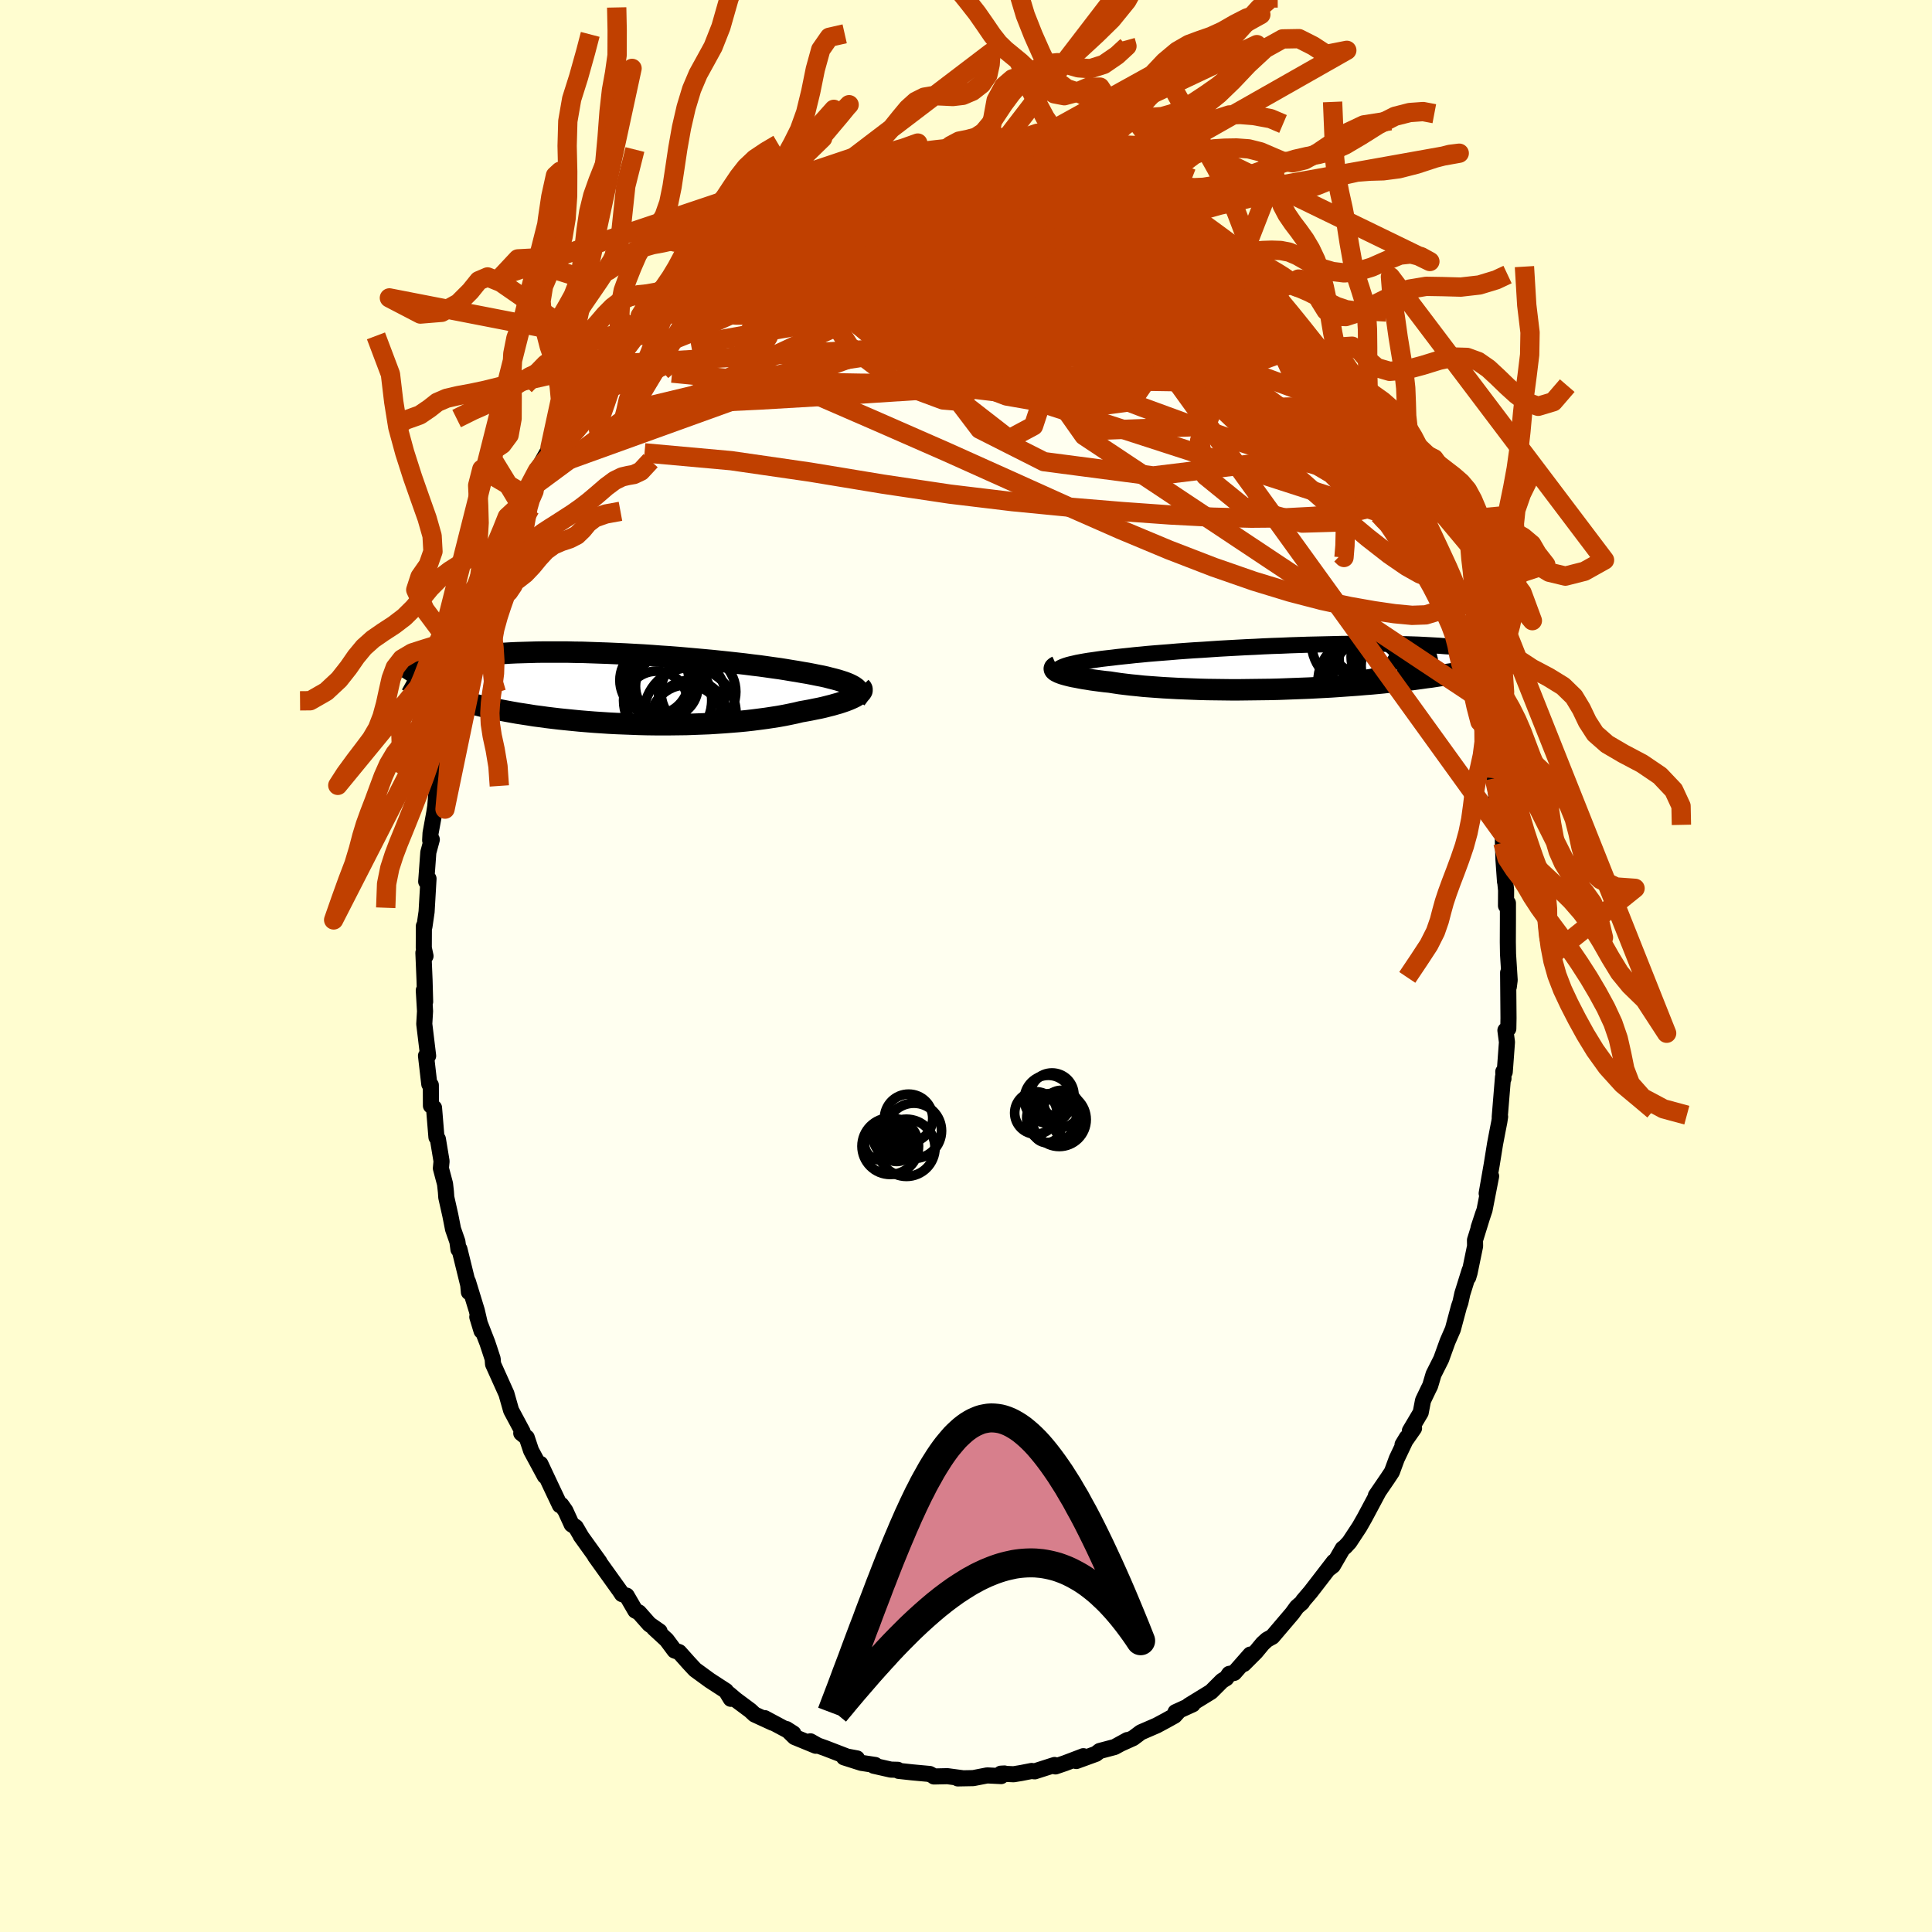 <svg viewBox="-100 -100 200 200" xmlns="http://www.w3.org/2000/svg" width="500" height="500" id="face-svg">
    <defs>
      <clipPath id="leftEyeClipPath">
        <polyline points="25.04,-0.21 24.84,-0.32 24.62,-0.43 24.36,-0.54 24.07,-0.65 23.76,-0.75 23.41,-0.86 23.04,-0.96 22.64,-1.06 22.22,-1.17 21.77,-1.27 21.3,-1.36 20.81,-1.46 20.29,-1.56 19.75,-1.65 19.19,-1.75 18.62,-1.84 18.03,-1.94 17.4,-2.04 16.74,-2.13 16.04,-2.23 15.32,-2.33 14.56,-2.42 13.78,-2.52 12.98,-2.61 12.16,-2.7 11.31,-2.79 10.45,-2.88 9.58,-2.96 8.69,-3.04 7.79,-3.12 6.88,-3.2 5.97,-3.27 5.05,-3.33 4.13,-3.4 3.22,-3.46 2.3,-3.51 1.39,-3.56 0.49,-3.6 -0.4,-3.64 -1.28,-3.67 -2.15,-3.7 -3.01,-3.73 -3.85,-3.74 -4.67,-3.76 -5.48,-3.76 -6.26,-3.76 -7.03,-3.76 -7.77,-3.75 -8.5,-3.73 -9.2,-3.71 -9.87,-3.69 -10.52,-3.66 -11.15,-3.62 -11.76,-3.58 -12.34,-3.54 -12.9,-3.49 -13.43,-3.44 -13.94,-3.38 -14.42,-3.32 -14.89,-3.26 -15.33,-3.2 -15.75,-3.13 -16.16,-3.06 -16.54,-2.99 -16.91,-2.92 -17.26,-2.85 -17.59,-2.77 -17.9,-2.69 -18.2,-2.61 -18.48,-2.53 -18.74,-2.45 -18.99,-2.37 -19.23,-2.28 -19.45,-2.2 -19.65,-2.11 -19.84,-2.02 -20.02,-1.93 -20.19,-1.84 -20.34,-1.76 -19.03,0.18 -18.77,0.28 -18.49,0.39 -18.2,0.49 -17.9,0.6 -17.59,0.7 -17.27,0.81 -16.94,0.92 -16.59,1.02 -16.24,1.13 -15.87,1.23 -15.48,1.34 -15.09,1.44 -14.68,1.55 -14.26,1.65 -13.82,1.75 -13.38,1.86 -12.91,1.96 -12.43,2.06 -11.94,2.16 -11.42,2.26 -10.9,2.36 -10.35,2.46 -9.79,2.56 -9.21,2.65 -8.62,2.74 -8.01,2.84 -7.38,2.92 -6.73,3.01 -6.07,3.09 -5.39,3.17 -4.7,3.24 -4,3.31 -3.28,3.38 -2.55,3.44 -1.8,3.5 -1.04,3.55 -0.28,3.6 0.5,3.64 1.28,3.67 2.08,3.7 2.87,3.73 3.68,3.75 4.48,3.76 5.29,3.76 6.1,3.76 6.91,3.75 7.71,3.74 8.51,3.71 9.31,3.68 10.1,3.65 10.88,3.6 11.65,3.55 12.41,3.49 13.16,3.43 13.89,3.36 14.6,3.28 15.3,3.19 15.98,3.1 16.64,3 17.28,2.9 17.89,2.79 18.48,2.67 19.05,2.55 19.59,2.42 20.1,2.33 20.59,2.24 21.07,2.14 21.53,2.05 21.97,1.95 22.4,1.84 22.8,1.74 23.18,1.63 23.54,1.53 23.87,1.42 24.19,1.31 24.48,1.2 24.74,1.09 24.98,0.98 25.2,0.87" />
      </clipPath>
      <clipPath id="rightEyeClipPath">
        <polyline points="-24.77,0.05 -24.58,-0.03 -24.36,-0.11 -24.11,-0.19 -23.84,-0.26 -23.53,-0.33 -23.19,-0.41 -22.82,-0.48 -22.43,-0.55 -22.01,-0.62 -21.57,-0.68 -21.1,-0.75 -20.61,-0.82 -20.09,-0.88 -19.55,-0.94 -18.99,-1.01 -18.43,-1.07 -17.84,-1.13 -17.21,-1.2 -16.55,-1.26 -15.85,-1.33 -15.13,-1.39 -14.37,-1.45 -13.59,-1.51 -12.79,-1.58 -11.96,-1.64 -11.11,-1.7 -10.24,-1.75 -9.36,-1.81 -8.47,-1.87 -7.57,-1.92 -6.65,-1.97 -5.73,-2.02 -4.81,-2.06 -3.89,-2.11 -2.96,-2.15 -2.04,-2.18 -1.13,-2.22 -0.22,-2.25 0.68,-2.28 1.57,-2.3 2.44,-2.32 3.31,-2.34 4.15,-2.36 4.98,-2.37 5.8,-2.37 6.59,-2.38 7.36,-2.38 8.11,-2.37 8.84,-2.37 9.55,-2.36 10.23,-2.34 10.89,-2.33 11.52,-2.31 12.13,-2.29 12.72,-2.26 13.28,-2.23 13.82,-2.2 14.34,-2.17 14.83,-2.13 15.3,-2.1 15.75,-2.06 16.17,-2.02 16.58,-1.98 16.97,-1.94 17.34,-1.89 17.7,-1.85 18.03,-1.8 18.35,-1.76 18.66,-1.71 18.94,-1.66 19.21,-1.61 19.47,-1.56 19.71,-1.51 19.94,-1.46 20.15,-1.4 20.35,-1.35 20.53,-1.3 20.7,-1.25 20.86,-1.19 19.24,-0.04 18.97,0.03 18.68,0.1 18.39,0.17 18.08,0.24 17.77,0.31 17.44,0.38 17.1,0.45 16.74,0.52 16.37,0.59 16,0.66 15.6,0.73 15.2,0.79 14.78,0.86 14.35,0.93 13.9,1 13.44,1.07 12.96,1.13 12.47,1.2 11.96,1.27 11.44,1.34 10.89,1.4 10.34,1.47 9.76,1.53 9.17,1.59 8.55,1.66 7.93,1.72 7.28,1.78 6.62,1.83 5.94,1.89 5.25,1.94 4.54,1.99 3.82,2.04 3.09,2.09 2.34,2.13 1.58,2.17 0.8,2.21 0.02,2.24 -0.77,2.27 -1.57,2.3 -2.37,2.33 -3.18,2.35 -4,2.36 -4.82,2.37 -5.63,2.38 -6.45,2.39 -7.27,2.39 -8.08,2.38 -8.89,2.37 -9.69,2.36 -10.48,2.34 -11.26,2.31 -12.03,2.28 -12.79,2.25 -13.53,2.21 -14.26,2.17 -14.97,2.12 -15.66,2.07 -16.32,2.02 -16.97,1.95 -17.59,1.89 -18.19,1.82 -18.76,1.75 -19.3,1.67 -19.81,1.59 -20.31,1.54 -20.79,1.48 -21.25,1.42 -21.69,1.36 -22.11,1.29 -22.51,1.23 -22.89,1.16 -23.24,1.09 -23.58,1.03 -23.89,0.96 -24.17,0.89 -24.43,0.82 -24.67,0.75 -24.87,0.68 -25.05,0.61" />
      </clipPath>
      <filter id="fuzzy">
        <feTurbulence id="turbulence" baseFrequency="0.05" numOctaves="3" type="noise" result="noise" />
        <feDisplacementMap in="SourceGraphic" in2="noise" scale="2" />
      </filter>
      <linearGradient id="rainbowGradient" x1="0%" y1="0%" x2="100%" y2="0%">
        <stop offset="0%" style="stop-color: [object Object]; stop-opacity: 1" />
        <stop offset="50%" style="stop-color: [object Object]; stop-opacity: 1" />
        <stop offset="100%" style="stop-color: [object Object]; stop-opacity: 1" />
      </linearGradient>
    </defs>
    <rect x="-100" y="-100" width="100%" height="100%" fill="rgb(255, 253, 208)" />
    <polyline id="faceContour" points="56.28,1.46 56.19,2.16 56.12,0.69 56.16,5.39 56.14,6.49 55.84,6.66 56,7.88 55.77,10.98 55.62,10.94 55.64,11.66 55.59,11.5 55.25,15.65 55.29,15.6 55.21,16.12 54.97,17.35 54.77,18.4 54.42,20.57 53.9,23.54 54.36,21.76 53.68,25.25 53.06,27.1 53.54,25.64 52.69,28.38 52.7,29 52.13,31.76 51.99,32.23 52.14,31.49 51.38,33.92 51.18,34.83 51.03,35.26 50.4,37.61 49.85,38.87 49.19,40.7 48.4,42.27 48.05,43.45 47.87,43.81 47.31,44.98 47.07,46.23 45.95,48.12 46.38,47.85 45.19,49.55 45.63,48.82 44.59,51.01 44.09,52.37 43.66,53.02 42.43,54.82 42.68,54.47 41.26,57.13 40.73,58.06 39.69,59.64 39.24,60.13 39,60.31 37.98,62.07 37.65,62.33 38.08,61.67 36.44,63.8 35.66,64.81 34.89,65.71 34.79,65.89 34.25,66.36 33.78,67.01 31.72,69.43 31.16,69.74 30.72,70.14 29.99,71.02 28.75,72.26 29.43,71.28 27.76,73.18 27.25,73.28 26.94,73.73 26.51,73.99 25.37,75.13 23.06,76.55 23.47,76.43 21.69,77.24 21.95,77.21 21.59,77.61 20.69,78.11 19.74,78.62 18.1,79.33 17.3,79.93 15.99,80.52 16.7,80.13 15.39,80.85 13.84,81.26 13.45,81.56 11.42,82.3 12.15,81.8 10.23,82.53 9.26,82.86 9.17,82.71 7.11,83.37 6.79,83.33 5.72,83.54 4.93,83.67 3.61,83.61 3.98,83.59 3.64,83.86 2.19,83.79 0.75,84.07 -0.85,84.1 -0.43,84.07 -1.92,83.87 -3.32,83.9 -3.37,83.85 -3.76,83.64 -5.6,83.47 -6.98,83.32 -7.06,83.21 -7.78,83.19 -9.55,82.79 -9.4,82.71 -10.84,82.49 -12.63,81.92 -11.29,82.03 -12.31,81.84 -14.59,80.96 -15.35,80.69 -16.11,80.26 -15.55,80.72 -17.74,79.82 -18.59,78.99 -17.87,79.45 -20.84,77.86 -20.02,78.34 -21.89,77.48 -22.33,77.07 -23.7,76.05 -23.8,75.98 -24.52,75.37 -24.35,75.86 -24.85,75.04 -26.53,73.95 -28.05,72.84 -28.69,72.15 -29.69,71.03 -30.17,70.86 -30.99,69.76 -32.3,68.55 -31.72,68.88 -32.78,68.14 -33.86,66.92 -34.23,66.73 -35.13,65.18 -35.28,65.14 -35.61,65.02 -35.82,64.7 -38.4,61.1 -37.95,61.68 -39.89,58.98 -39.85,59.02 -40.4,58.08 -40.82,57.81 -41.47,56.39 -41.89,55.79 -42.04,55.82 -43.04,53.71 -44.06,51.54 -43.6,52.8 -45.02,50.17 -45.47,48.82 -46.04,48.36 -45.9,48.22 -47.09,46 -47.58,44.27 -47.61,44.21 -48.96,41.21 -49,40.67 -49.35,39.6 -49.55,39 -50.59,36.33 -50.15,37.78 -50.64,35.67 -51.56,32.67 -51.46,33.76 -51.4,33.54 -52.44,29.31 -52.54,29.34 -52.65,28.53 -53.1,27.24 -53.38,25.82 -53.8,23.95 -53.84,23.37 -53.93,22.56 -54.36,20.94 -54.29,20.21 -54.67,17.92 -54.82,17.72 -55.07,14.68 -55.39,14.46 -55.4,12.33 -55.56,12.23 -55.9,9.29 -55.85,9.6 -55.68,9.3 -56.08,6 -56,4.68 -56.13,2.52 -55.99,3.7 -56.05,1.49 -56.17,-1.37 -55.95,-1.03 -56.13,-1.87 -56.12,-4.14 -56.06,-4.09 -55.84,-5.61 -55.64,-9.04 -55.88,-8.74 -55.66,-11.76 -55.3,-13.09 -55.47,-13.01 -55.43,-13.75 -55.05,-15.83 -54.94,-16.54 -54.69,-19.54 -54.38,-19.81 -54.14,-21.56 -54.34,-20.96 -53.82,-23.24 -53.54,-25.38 -53.21,-26.68 -53.29,-26.23 -52.59,-29.18 -52.54,-29.49 -52.14,-30.37 -52.42,-30.26 -51.45,-33.46 -51.13,-34.28 -51.18,-34.1 -50.79,-36.04 -49.8,-38.47 -48.98,-41.21 -49.77,-39.12 -48.83,-41.35 -48.69,-41.49 -48.16,-43.34 -47.44,-44.92 -47.34,-45.33 -46.14,-47.74 -45.71,-48.82 -45.81,-48.31 -45.63,-49.04 -44.41,-51.21 -44.31,-51.34 -43.89,-52.21 -43.06,-53.68 -42.08,-55.37 -40.57,-57.92 -39.86,-59.1 -40.6,-57.91 -40.16,-58.7 -39.74,-59.21 -38.29,-61.35 -37.11,-62.9 -37.6,-62.25 -37.44,-62.34 -35.93,-64.46 -36.06,-64.56 -33.66,-66.92 -34.12,-66.81 -32.97,-67.91 -33.03,-67.59 -31.61,-69.39 -31.37,-69.38 -29.09,-71.73 -28.96,-71.8 -28.83,-72.08 -27.95,-72.68 -27.29,-73.37 -26.84,-73.65 -26.32,-74.03 -24.69,-75.31 -23.6,-75.91 -23.35,-76.4 -22.28,-77.06 -21.75,-77.43 -20.89,-77.97 -19.35,-78.78 -18.12,-79.34 -18.94,-79.05 -17.22,-79.8 -16.61,-80.12 -15.45,-80.81 -14.08,-81.28 -14.25,-81.4 -13.06,-81.78 -12.62,-81.83 -10.74,-82.56 -11.17,-82.35 -10.12,-82.64 -8.58,-82.78 -8.72,-82.85 -6.37,-83.25 -4.9,-83.73 -6.47,-83.37 -4.96,-83.57 -3.65,-83.71 -1.92,-84.07 -1.78,-83.94 -0.71,-83.84 -0.01,-84.14 2.15,-83.75 2.85,-83.95 2.03,-84.05 2.28,-83.78 4.45,-83.72 4.16,-83.89 5.48,-83.76 5.9,-83.65 8.08,-82.92 7.69,-83.23 8.54,-82.97 10.12,-82.53 10.71,-82.33 12.77,-81.81 13.25,-81.51 15.21,-81.04 14.01,-81.35 14.76,-80.99 16.33,-80.3 17.76,-79.64 16.73,-80.02 19.98,-78.57 19.66,-78.68 20.14,-78.39 21.28,-77.72 22.14,-77.18 22.48,-76.86 23.55,-75.98 23.98,-75.96 23.91,-75.86 27.34,-73.62 27.52,-73.09 28.28,-72.56 29.63,-71.25 29.2,-71.9 30.13,-71.01 31.59,-69.52 31.71,-69.13 31.59,-69.48 33.68,-67.06 33.27,-67.66 34.63,-66.07 35.07,-65.71 35.64,-64.85 37.24,-62.73 37.31,-62.68 37.74,-62.19 38.06,-61.79 38.92,-60.55 39.35,-59.77 40.62,-58.23 41.03,-57.23 42.44,-55.09 42.54,-54.98 42.62,-54.41 43.52,-52.67 43.04,-53.9 44.17,-51.67 45.24,-49.49 45.98,-47.85 45.33,-49.72 46.64,-46.68 47.18,-45.44 47.51,-44.92 47.18,-45.54 48.52,-42.38 49,-41.3 48.99,-40.54 49.19,-40.6 50.07,-37.85 50.35,-37.69 50.47,-36.93 51.06,-35.33 52.05,-31.74 51.46,-33.17 51.55,-32.77 52.26,-30.29 52.45,-29.55 53.04,-27.75 53.77,-23.83 53.6,-25.1 53.82,-24.69 54.44,-19.95 54.48,-20.74 54.7,-19.43 54.92,-17.39 54.8,-18.92 55.31,-14.56 55.57,-13.7 55.58,-12.77 55.64,-10.98 55.8,-8.73 55.77,-9.22 55.91,-7.84 55.9,-6.24 56.1,-6.51 56.1,-4.87 56.09,-2.5 56.11,-1.24 56.28,1.46 56.19,2.16" fill="rgb(255, 255, 240)" stroke="black" stroke-width="1.667" stroke-linejoin="round" filter="url(#fuzzy)" />
    <g transform="translate(34.69 -30.98)">
      <polyline id="rightCountour" points="-24.77,0.05 -24.58,-0.03 -24.36,-0.11 -24.11,-0.19 -23.84,-0.26 -23.53,-0.33 -23.19,-0.41 -22.82,-0.48 -22.43,-0.55 -22.01,-0.62 -21.57,-0.68 -21.1,-0.75 -20.61,-0.82 -20.09,-0.88 -19.55,-0.94 -18.99,-1.01 -18.43,-1.07 -17.84,-1.13 -17.21,-1.2 -16.55,-1.26 -15.85,-1.33 -15.13,-1.39 -14.37,-1.45 -13.59,-1.51 -12.79,-1.58 -11.96,-1.64 -11.11,-1.7 -10.24,-1.75 -9.36,-1.81 -8.47,-1.87 -7.57,-1.92 -6.65,-1.97 -5.73,-2.02 -4.81,-2.06 -3.89,-2.11 -2.96,-2.15 -2.04,-2.18 -1.13,-2.22 -0.22,-2.25 0.68,-2.28 1.57,-2.3 2.44,-2.32 3.31,-2.34 4.15,-2.36 4.98,-2.37 5.8,-2.37 6.59,-2.38 7.36,-2.38 8.11,-2.37 8.84,-2.37 9.55,-2.36 10.23,-2.34 10.89,-2.33 11.52,-2.31 12.13,-2.29 12.72,-2.26 13.28,-2.23 13.82,-2.2 14.34,-2.17 14.83,-2.13 15.3,-2.1 15.75,-2.06 16.17,-2.02 16.58,-1.98 16.97,-1.94 17.34,-1.89 17.7,-1.85 18.03,-1.8 18.35,-1.76 18.66,-1.71 18.94,-1.66 19.21,-1.61 19.47,-1.56 19.71,-1.51 19.94,-1.46 20.15,-1.4 20.35,-1.35 20.53,-1.3 20.7,-1.25 20.86,-1.19 19.24,-0.04 18.97,0.03 18.68,0.1 18.39,0.17 18.08,0.24 17.77,0.31 17.44,0.38 17.1,0.45 16.74,0.52 16.37,0.59 16,0.66 15.6,0.73 15.2,0.79 14.78,0.86 14.35,0.93 13.9,1 13.44,1.07 12.96,1.13 12.47,1.2 11.96,1.27 11.44,1.34 10.89,1.4 10.34,1.47 9.76,1.53 9.17,1.59 8.55,1.66 7.93,1.72 7.28,1.78 6.62,1.83 5.94,1.89 5.25,1.94 4.54,1.99 3.82,2.04 3.09,2.09 2.34,2.13 1.58,2.17 0.8,2.21 0.02,2.24 -0.77,2.27 -1.57,2.3 -2.37,2.33 -3.18,2.35 -4,2.36 -4.82,2.37 -5.63,2.38 -6.45,2.39 -7.27,2.39 -8.08,2.38 -8.89,2.37 -9.69,2.36 -10.48,2.34 -11.26,2.31 -12.03,2.28 -12.79,2.25 -13.53,2.21 -14.26,2.17 -14.97,2.12 -15.66,2.07 -16.32,2.02 -16.97,1.95 -17.59,1.89 -18.19,1.82 -18.76,1.75 -19.3,1.67 -19.81,1.59 -20.31,1.54 -20.79,1.48 -21.25,1.42 -21.69,1.36 -22.11,1.29 -22.51,1.23 -22.89,1.16 -23.24,1.09 -23.58,1.03 -23.89,0.96 -24.17,0.89 -24.43,0.82 -24.67,0.75 -24.87,0.68 -25.05,0.61" fill="white" stroke="white" stroke-width="0" stroke-linejoin="round" filter="url(#fuzzy)" />
    </g>
    <g transform="translate(-36.68 -28.74)">
      <polyline id="leftCountour" points="25.04,-0.21 24.84,-0.32 24.62,-0.43 24.36,-0.54 24.07,-0.65 23.76,-0.75 23.41,-0.86 23.04,-0.96 22.64,-1.06 22.22,-1.17 21.77,-1.27 21.3,-1.36 20.81,-1.46 20.29,-1.56 19.75,-1.65 19.19,-1.75 18.62,-1.84 18.03,-1.94 17.4,-2.04 16.74,-2.13 16.04,-2.23 15.32,-2.33 14.56,-2.42 13.78,-2.52 12.98,-2.61 12.16,-2.7 11.31,-2.79 10.45,-2.88 9.58,-2.96 8.69,-3.04 7.79,-3.12 6.88,-3.2 5.97,-3.27 5.05,-3.33 4.13,-3.4 3.22,-3.46 2.3,-3.51 1.39,-3.56 0.49,-3.6 -0.4,-3.64 -1.28,-3.67 -2.15,-3.7 -3.01,-3.73 -3.85,-3.74 -4.67,-3.76 -5.48,-3.76 -6.26,-3.76 -7.03,-3.76 -7.77,-3.75 -8.5,-3.73 -9.2,-3.71 -9.87,-3.69 -10.52,-3.66 -11.15,-3.62 -11.76,-3.58 -12.34,-3.54 -12.9,-3.49 -13.43,-3.44 -13.94,-3.38 -14.42,-3.32 -14.89,-3.26 -15.33,-3.2 -15.75,-3.13 -16.16,-3.06 -16.54,-2.99 -16.91,-2.92 -17.26,-2.85 -17.59,-2.77 -17.9,-2.69 -18.2,-2.61 -18.48,-2.53 -18.74,-2.45 -18.99,-2.37 -19.23,-2.28 -19.45,-2.2 -19.65,-2.11 -19.84,-2.02 -20.02,-1.93 -20.19,-1.84 -20.34,-1.76 -19.03,0.18 -18.77,0.28 -18.49,0.39 -18.2,0.49 -17.9,0.6 -17.59,0.7 -17.27,0.81 -16.94,0.92 -16.59,1.02 -16.24,1.13 -15.87,1.23 -15.48,1.34 -15.09,1.44 -14.68,1.55 -14.26,1.65 -13.82,1.75 -13.38,1.86 -12.91,1.96 -12.43,2.06 -11.94,2.16 -11.42,2.26 -10.9,2.36 -10.35,2.46 -9.79,2.56 -9.21,2.65 -8.62,2.74 -8.01,2.84 -7.38,2.92 -6.73,3.01 -6.07,3.09 -5.39,3.17 -4.7,3.24 -4,3.31 -3.28,3.38 -2.55,3.44 -1.8,3.5 -1.04,3.55 -0.28,3.6 0.5,3.64 1.28,3.67 2.08,3.7 2.87,3.73 3.68,3.75 4.48,3.76 5.29,3.76 6.1,3.76 6.91,3.75 7.71,3.74 8.51,3.71 9.31,3.68 10.1,3.65 10.88,3.6 11.65,3.55 12.41,3.49 13.16,3.43 13.89,3.36 14.6,3.28 15.3,3.19 15.98,3.1 16.64,3 17.28,2.9 17.89,2.79 18.48,2.67 19.05,2.55 19.59,2.42 20.1,2.33 20.59,2.24 21.07,2.14 21.53,2.05 21.97,1.95 22.4,1.84 22.8,1.74 23.18,1.63 23.54,1.53 23.87,1.42 24.19,1.31 24.48,1.2 24.74,1.09 24.98,0.98 25.2,0.87" fill="white" stroke="white" stroke-width="0" stroke-linejoin="round" filter="url(#fuzzy)" />
    </g>
    <g transform="translate(34.69 -30.98)">
      <polyline id="rightUpper" points="-24.91,0.95 -25.04,0.84 -25.14,0.75 -25.21,0.65 -25.25,0.56 -25.25,0.47 -25.22,0.38 -25.15,0.29 -25.06,0.21 -24.93,0.13 -24.77,0.05 -24.58,-0.03 -24.36,-0.11 -24.11,-0.19 -23.84,-0.26 -23.53,-0.33 -23.19,-0.41 -22.82,-0.48 -22.43,-0.55 -22.01,-0.62 -21.57,-0.68 -21.1,-0.75 -20.61,-0.82 -20.09,-0.88 -19.55,-0.94 -18.99,-1.01 -18.43,-1.07 -17.84,-1.13 -17.21,-1.2 -16.55,-1.26 -15.85,-1.33 -15.13,-1.39 -14.37,-1.45 -13.59,-1.51 -12.79,-1.58 -11.96,-1.64 -11.11,-1.7 -10.24,-1.75 -9.36,-1.81 -8.47,-1.87 -7.57,-1.92 -6.65,-1.97 -5.73,-2.02 -4.81,-2.06 -3.89,-2.11 -2.96,-2.15 -2.04,-2.18 -1.13,-2.22 -0.22,-2.25 0.68,-2.28 1.57,-2.3 2.44,-2.32 3.31,-2.34 4.15,-2.36 4.98,-2.37 5.8,-2.37 6.59,-2.38 7.36,-2.38 8.11,-2.37 8.84,-2.37 9.55,-2.36 10.23,-2.34 10.89,-2.33 11.52,-2.31 12.13,-2.29 12.72,-2.26 13.28,-2.23 13.82,-2.2 14.34,-2.17 14.83,-2.13 15.3,-2.1 15.75,-2.06 16.17,-2.02 16.58,-1.98 16.97,-1.94 17.34,-1.89 17.7,-1.85 18.03,-1.8 18.35,-1.76 18.66,-1.71 18.94,-1.66 19.21,-1.61 19.47,-1.56 19.71,-1.51 19.94,-1.46 20.15,-1.4 20.35,-1.35 20.53,-1.3 20.7,-1.25 20.86,-1.19 21.01,-1.14 21.15,-1.08 21.28,-1.03 21.39,-0.98 21.5,-0.92 21.59,-0.87 21.68,-0.82 21.76,-0.77 21.83,-0.71 21.89,-0.66" fill="none" stroke="black" stroke-width="1.667" stroke-linejoin="round" filter="url(#fuzzy)" />
      <polyline id="rightLower" points="-25.28,-0.03 -25.39,0.02 -25.47,0.08 -25.53,0.14 -25.55,0.2 -25.54,0.26 -25.5,0.33 -25.43,0.4 -25.33,0.47 -25.21,0.53 -25.05,0.61 -24.87,0.68 -24.67,0.75 -24.43,0.82 -24.17,0.89 -23.89,0.96 -23.58,1.03 -23.24,1.09 -22.89,1.16 -22.51,1.23 -22.11,1.29 -21.69,1.36 -21.25,1.42 -20.79,1.48 -20.31,1.54 -19.81,1.59 -19.3,1.67 -18.76,1.75 -18.19,1.82 -17.59,1.89 -16.97,1.95 -16.32,2.02 -15.66,2.07 -14.97,2.12 -14.26,2.17 -13.53,2.21 -12.79,2.25 -12.03,2.28 -11.26,2.31 -10.48,2.34 -9.69,2.36 -8.89,2.37 -8.08,2.38 -7.27,2.39 -6.45,2.39 -5.63,2.38 -4.82,2.37 -4,2.36 -3.18,2.35 -2.37,2.33 -1.57,2.3 -0.77,2.27 0.02,2.24 0.8,2.21 1.58,2.17 2.34,2.13 3.09,2.09 3.82,2.04 4.54,1.99 5.25,1.94 5.94,1.89 6.62,1.83 7.28,1.78 7.93,1.72 8.55,1.66 9.17,1.59 9.76,1.53 10.34,1.47 10.89,1.4 11.44,1.34 11.96,1.27 12.47,1.2 12.96,1.13 13.44,1.07 13.9,1 14.35,0.93 14.78,0.86 15.2,0.79 15.6,0.73 16,0.66 16.37,0.59 16.74,0.52 17.1,0.45 17.44,0.38 17.77,0.31 18.08,0.24 18.39,0.17 18.68,0.1 18.97,0.03 19.24,-0.04 19.5,-0.11 19.75,-0.18 19.99,-0.25 20.22,-0.32 20.44,-0.39 20.66,-0.46 20.86,-0.53 21.05,-0.6 21.24,-0.66 21.42,-0.73" fill="none" stroke="black" stroke-width="2.222" stroke-linejoin="round" filter="url(#fuzzy)" />
      <circle r="3.35" cx="8.72" cy="-0.601" stroke="black" fill="none" stroke-width="1.0" filter="url(#fuzzy)" clip-path="url(#rightEyeClipPath)" /><circle r="3.964" cx="6.47" cy="0.694" stroke="black" fill="none" stroke-width="1.0" filter="url(#fuzzy)" clip-path="url(#rightEyeClipPath)" /><circle r="3.698" cx="6.97" cy="0.939" stroke="black" fill="none" stroke-width="1.0" filter="url(#fuzzy)" clip-path="url(#rightEyeClipPath)" /><circle r="3.542" cx="7.475" cy="-0.816" stroke="black" fill="none" stroke-width="1.0" filter="url(#fuzzy)" clip-path="url(#rightEyeClipPath)" /><circle r="4.478" cx="6.225" cy="1.514" stroke="black" fill="none" stroke-width="1.0" filter="url(#fuzzy)" clip-path="url(#rightEyeClipPath)" /><circle r="3.758" cx="9.97" cy="-0.081" stroke="black" fill="none" stroke-width="1.0" filter="url(#fuzzy)" clip-path="url(#rightEyeClipPath)" /><circle r="3.61" cx="8.79" cy="-1.011" stroke="black" fill="none" stroke-width="1.0" filter="url(#fuzzy)" clip-path="url(#rightEyeClipPath)" /><circle r="4.596" cx="5.66" cy="-2.536" stroke="black" fill="none" stroke-width="1.0" filter="url(#fuzzy)" clip-path="url(#rightEyeClipPath)" /><circle r="4.088" cx="7.37" cy="0.669" stroke="black" fill="none" stroke-width="1.0" filter="url(#fuzzy)" clip-path="url(#rightEyeClipPath)" /><circle r="3.53" cx="6.485" cy="-2.741" stroke="black" fill="none" stroke-width="1.0" filter="url(#fuzzy)" clip-path="url(#rightEyeClipPath)" />
      </g>
    <g transform="translate(-36.68 -28.74)">
      <polyline id="leftUpper" points="25.31,1.04 25.43,0.9 25.51,0.77 25.56,0.64 25.58,0.51 25.57,0.38 25.53,0.26 25.45,0.14 25.35,0.02 25.21,-0.09 25.04,-0.21 24.84,-0.32 24.62,-0.43 24.36,-0.54 24.07,-0.65 23.76,-0.75 23.41,-0.86 23.04,-0.96 22.64,-1.06 22.22,-1.17 21.77,-1.27 21.3,-1.36 20.81,-1.46 20.29,-1.56 19.75,-1.65 19.19,-1.75 18.62,-1.84 18.03,-1.94 17.4,-2.04 16.74,-2.13 16.04,-2.23 15.32,-2.33 14.56,-2.42 13.78,-2.52 12.98,-2.61 12.16,-2.7 11.31,-2.79 10.45,-2.88 9.58,-2.96 8.69,-3.04 7.79,-3.12 6.88,-3.2 5.97,-3.27 5.05,-3.33 4.13,-3.4 3.22,-3.46 2.3,-3.51 1.39,-3.56 0.49,-3.6 -0.4,-3.64 -1.28,-3.67 -2.15,-3.7 -3.01,-3.73 -3.85,-3.74 -4.67,-3.76 -5.48,-3.76 -6.26,-3.76 -7.03,-3.76 -7.77,-3.75 -8.5,-3.73 -9.2,-3.71 -9.87,-3.69 -10.52,-3.66 -11.15,-3.62 -11.76,-3.58 -12.34,-3.54 -12.9,-3.49 -13.43,-3.44 -13.94,-3.38 -14.42,-3.32 -14.89,-3.26 -15.33,-3.2 -15.75,-3.13 -16.16,-3.06 -16.54,-2.99 -16.91,-2.92 -17.26,-2.85 -17.59,-2.77 -17.9,-2.69 -18.2,-2.61 -18.48,-2.53 -18.74,-2.45 -18.99,-2.37 -19.23,-2.28 -19.45,-2.2 -19.65,-2.11 -19.84,-2.02 -20.02,-1.93 -20.19,-1.84 -20.34,-1.76 -20.48,-1.67 -20.61,-1.58 -20.73,-1.49 -20.84,-1.4 -20.94,-1.31 -21.03,-1.22 -21.11,-1.13 -21.18,-1.04 -21.24,-0.95 -21.29,-0.87" fill="none" stroke="black" stroke-width="2.222" stroke-linejoin="round" filter="url(#fuzzy)" />
      <polyline id="leftLower" points="25.79,-0.1 25.87,-0.02 25.91,0.06 25.92,0.15 25.91,0.25 25.86,0.35 25.78,0.45 25.68,0.55 25.54,0.65 25.38,0.76 25.2,0.87 24.98,0.98 24.74,1.09 24.48,1.2 24.19,1.31 23.87,1.42 23.54,1.53 23.18,1.63 22.8,1.74 22.4,1.84 21.97,1.95 21.53,2.05 21.07,2.14 20.59,2.24 20.1,2.33 19.59,2.42 19.05,2.55 18.48,2.67 17.89,2.79 17.28,2.9 16.64,3 15.98,3.1 15.3,3.19 14.6,3.28 13.89,3.36 13.16,3.43 12.41,3.49 11.65,3.55 10.88,3.6 10.1,3.65 9.31,3.68 8.51,3.71 7.71,3.74 6.91,3.75 6.1,3.76 5.29,3.76 4.48,3.76 3.68,3.75 2.87,3.73 2.08,3.7 1.28,3.67 0.5,3.64 -0.28,3.6 -1.04,3.55 -1.8,3.5 -2.55,3.44 -3.28,3.38 -4,3.31 -4.7,3.24 -5.39,3.17 -6.07,3.09 -6.73,3.01 -7.38,2.92 -8.01,2.84 -8.62,2.74 -9.21,2.65 -9.79,2.56 -10.35,2.46 -10.9,2.36 -11.42,2.26 -11.94,2.16 -12.43,2.06 -12.91,1.96 -13.38,1.86 -13.82,1.75 -14.26,1.65 -14.68,1.55 -15.09,1.44 -15.48,1.34 -15.87,1.23 -16.24,1.13 -16.59,1.02 -16.94,0.92 -17.27,0.81 -17.59,0.7 -17.9,0.6 -18.2,0.49 -18.49,0.39 -18.77,0.28 -19.03,0.18 -19.29,0.07 -19.53,-0.03 -19.77,-0.14 -19.99,-0.24 -20.21,-0.34 -20.42,-0.45 -20.62,-0.55 -20.81,-0.65 -20.99,-0.75 -21.17,-0.85" fill="none" stroke="black" stroke-width="2.222" stroke-linejoin="round" filter="url(#fuzzy)" />
      <circle r="3.22" cx="4.648" cy="1.437" stroke="black" fill="none" stroke-width="1.0" filter="url(#fuzzy)" clip-path="url(#leftEyeClipPath)" /><circle r="3.776" cx="7.773" cy="3.412" stroke="black" fill="none" stroke-width="1.0" filter="url(#fuzzy)" clip-path="url(#leftEyeClipPath)" /><circle r="3.872" cx="8.978" cy="0.352" stroke="black" fill="none" stroke-width="1.0" filter="url(#fuzzy)" clip-path="url(#leftEyeClipPath)" /><circle r="3.576" cx="4.428" cy="-0.833" stroke="black" fill="none" stroke-width="1.0" filter="url(#fuzzy)" clip-path="url(#leftEyeClipPath)" /><circle r="3.726" cx="8.183" cy="2.877" stroke="black" fill="none" stroke-width="1.0" filter="url(#fuzzy)" clip-path="url(#leftEyeClipPath)" /><circle r="4.77" cx="8.108" cy="2.632" stroke="black" fill="none" stroke-width="1.0" filter="url(#fuzzy)" clip-path="url(#leftEyeClipPath)" /><circle r="4.564" cx="5.798" cy="1.242" stroke="black" fill="none" stroke-width="1.0" filter="url(#fuzzy)" clip-path="url(#leftEyeClipPath)" /><circle r="3.238" cx="5.703" cy="-0.213" stroke="black" fill="none" stroke-width="1.0" filter="url(#fuzzy)" clip-path="url(#leftEyeClipPath)" /><circle r="3.532" cx="5.048" cy="-0.908" stroke="black" fill="none" stroke-width="1.0" filter="url(#fuzzy)" clip-path="url(#leftEyeClipPath)" /><circle r="3.436" cx="8.288" cy="0.592" stroke="black" fill="none" stroke-width="1.0" filter="url(#fuzzy)" clip-path="url(#leftEyeClipPath)" />
    </g>
    <g id="hairs">
      <polyline points="16.33,-80.3 17.09,-79.88 17.52,-79.5 17.81,-79.06 17.82,-78.61 17.5,-78.13 16.86,-77.62 15.9,-77.06 14.6,-76.47 12.97,-75.84 11.02,-75.15 8.72,-74.41 6.04,-73.6 2.9,-72.74 -0.78,-71.84 -5.05,-70.92 -9.91,-69.98 -15.29,-69.05 -21.11,-68.16 -27.32,-67.38" fill="none" stroke="rgb(192, 64, 0)" stroke-width="2" stroke-linejoin="round" filter="url(#fuzzy)" /><polyline points="28.28,-72.56 29.14,-71.75 29.82,-71.09 30.61,-70.23 31.49,-69.22 32.4,-68.13 33.33,-66.99 34.27,-65.83 35.22,-64.65 36.15,-63.49 37.03,-62.38 37.85,-61.35 38.58,-60.42 39.21,-59.62 39.72,-58.98 40.1,-58.53 40.32,-58.3 40.34,-58.33 40.15,-58.67 39.71,-59.34 39.03,-60.34" fill="none" stroke="rgb(192, 64, 0)" stroke-width="2" stroke-linejoin="round" filter="url(#fuzzy)" /><polyline points="27.52,-73.09 28.35,-72.42 29.12,-71.73 29.87,-71.01 30.65,-70.19 31.47,-69.3 32.29,-68.38 33.11,-67.44 33.93,-66.5 34.73,-65.57 35.5,-64.68 36.2,-63.85 36.82,-63.13 37.32,-62.54 37.69,-62.1 37.94,-61.81 38.07,-61.65 38.09,-61.63 37.98,-61.75 37.71,-62.06 37.24,-62.64 36.53,-63.51 35.59,-64.67 34.51,-66.02" fill="none" stroke="rgb(192, 64, 0)" stroke-width="2" stroke-linejoin="round" filter="url(#fuzzy)" /><polyline points="29.63,-71.25 29.73,-71.27 30.42,-70.58 31.27,-69.64 32.13,-68.66 32.99,-67.67 33.85,-66.69 34.66,-65.76 35.41,-64.91 36.06,-64.16 36.6,-63.54 36.99,-63.08 37.21,-62.82 37.2,-62.84 36.94,-63.18 36.38,-63.9 35.57,-64.94" fill="none" stroke="rgb(192, 64, 0)" stroke-width="2" stroke-linejoin="round" filter="url(#fuzzy)" /><polyline points="-17.22,-79.8 -16.3,-80.18 -14.92,-80.55 -13.3,-80.84 -11.49,-81.04 -9.48,-81.17 -7.27,-81.25 -4.92,-81.3 -2.46,-81.32 0.04,-81.32 2.56,-81.32 5.06,-81.34 7.47,-81.39 9.75,-81.45 12.08,-81.4" fill="none" stroke="rgb(192, 64, 0)" stroke-width="2" stroke-linejoin="round" filter="url(#fuzzy)" /><polyline points="-10.12,-82.64 -8.96,-82.77 -7.82,-82.94 -6.61,-83.12 -5.46,-83.26 -4.33,-83.36 -3.17,-83.43 -1.99,-83.5 -0.81,-83.56 0.31,-83.61 1.33,-83.65 2.2,-83.68 2.9,-83.71 3.37,-83.74 3.61,-83.77 3.65,-83.8 3.52,-83.82 3.27,-83.85 2.99,-83.88 2.71,-83.87" fill="none" stroke="rgb(192, 64, 0)" stroke-width="2" stroke-linejoin="round" filter="url(#fuzzy)" /><polyline points="-4.96,-83.57 -3.72,-83.73 -2.76,-83.81 -2.04,-83.8 -1.48,-83.72 -1.09,-83.58 -0.94,-83.37 -1.06,-83.09 -1.46,-82.74 -2.11,-82.3 -2.99,-81.76 -4.08,-81.12 -5.39,-80.37 -6.97,-79.52 -8.83,-78.55 -11.02,-77.47 -13.59,-76.24 -16.59,-74.83 -20.07,-73.19 -24.03,-71.36 -28.43,-69.45" fill="none" stroke="rgb(192, 64, 0)" stroke-width="2" stroke-linejoin="round" filter="url(#fuzzy)" /><polyline points="33.68,-67.06 33.72,-67.05 34.05,-66.55 34.31,-65.98 34.37,-65.47 34.17,-65.11 33.66,-64.94 32.83,-64.96 31.69,-65.13 30.26,-65.4 28.52,-65.79 26.45,-66.31 24.01,-67.02 21.15,-67.95 17.81,-69.16 13.96,-70.66 9.6,-72.44 4.8,-74.48 -0.4,-76.76 -6.03,-79.24" fill="none" stroke="rgb(192, 64, 0)" stroke-width="2" stroke-linejoin="round" filter="url(#fuzzy)" /><polyline points="-22.28,-77.06 -21.49,-77.44 -20.25,-77.82 -18.77,-78.09 -17.17,-78.22 -15.43,-78.25 -13.52,-78.22 -11.43,-78.14 -9.19,-78.01 -6.82,-77.81 -4.36,-77.52 -1.82,-77.17 0.79,-76.75 3.46,-76.3 6.17,-75.82 8.9,-75.34 11.66,-74.84 14.41,-74.34 17.14,-73.84 19.82,-73.32 22.41,-72.81 24.89,-72.33 27.18,-72.02" fill="none" stroke="rgb(192, 64, 0)" stroke-width="2" stroke-linejoin="round" filter="url(#fuzzy)" /><polyline points="-29.09,-71.73 -28.75,-71.86 -27.92,-72.11 -26.66,-72.41 -25.04,-72.72 -23.09,-73.02 -20.83,-73.31 -18.31,-73.59 -15.59,-73.84 -12.71,-74.04 -9.69,-74.19 -6.55,-74.29 -3.3,-74.34 0.05,-74.34 3.46,-74.29 6.92,-74.19 10.4,-74.07 13.91,-73.92 17.44,-73.74 20.95,-73.51 24.33,-73.27" fill="none" stroke="rgb(192, 64, 0)" stroke-width="2" stroke-linejoin="round" filter="url(#fuzzy)" /><polyline points="-4.9,-83.73 -5.39,-83.57 -4.77,-83.61 -3.83,-83.72 -2.91,-83.8 -2.12,-83.85 -1.49,-83.85 -1.04,-83.81 -0.83,-83.74 -0.89,-83.64 -1.23,-83.52 -1.82,-83.35 -2.64,-83.15 -3.69,-82.89 -5,-82.58 -6.61,-82.19 -8.59,-81.72 -11.03,-81.16 -13.96,-80.5" fill="none" stroke="rgb(192, 64, 0)" stroke-width="2" stroke-linejoin="round" filter="url(#fuzzy)" /><polyline points="14.76,-80.99 15.92,-80.42 16.45,-80 16.55,-79.64 16.28,-79.3 15.56,-78.98 14.35,-78.68 12.63,-78.38 10.39,-78.1 7.59,-77.83 4.2,-77.59 0.16,-77.36 -4.56,-77.09 -9.98,-76.8 -16.16,-76.55" fill="none" stroke="rgb(192, 64, 0)" stroke-width="2" stroke-linejoin="round" filter="url(#fuzzy)" /><polyline points="-1.78,-83.94 -0.72,-83.9 0.48,-83.83 1.65,-83.7 2.7,-83.52 3.69,-83.31 4.73,-83.06 5.86,-82.77 7.07,-82.46 8.32,-82.14 9.57,-81.8 10.79,-81.47 11.97,-81.14 13.09,-80.82 14.15,-80.52 15.14,-80.24 16.01,-80 16.72,-79.82 17.21,-79.7 17.48,-79.66 17.51,-79.69 17.32,-79.8 16.9,-80.01 16.14,-80.37" fill="none" stroke="rgb(192, 64, 0)" stroke-width="2" stroke-linejoin="round" filter="url(#fuzzy)" /><polyline points="33.68,-67.06 33.57,-67.03 33.45,-66.45 32.96,-65.71 31.96,-64.94 30.39,-64.22 28.2,-63.59 25.36,-63.04 21.9,-62.5 17.81,-61.92 13.1,-61.3 7.74,-60.67 1.71,-60.1 -5.09,-59.58 -12.75,-59.09 -21.3,-58.59 -30.64,-58.14" fill="none" stroke="rgb(192, 64, 0)" stroke-width="2" stroke-linejoin="round" filter="url(#fuzzy)" /><polyline points="-31.37,-69.38 -29.76,-70.91 -28.61,-71.74 -27.41,-72.39 -25.99,-73.05 -24.32,-73.76 -22.44,-74.54 -20.39,-75.39 -18.21,-76.3 -15.96,-77.22 -13.69,-78.14 -11.43,-79.03 -9.18,-79.88 -6.99,-80.71 -4.88,-81.49 -2.9,-82.19 -1.1,-82.81 0.46,-83.39" fill="none" stroke="rgb(192, 64, 0)" stroke-width="2" stroke-linejoin="round" filter="url(#fuzzy)" /><polyline points="-12.62,-81.83 -11.42,-82.26 -10.59,-82.46 -9.67,-82.64 -8.66,-82.83 -7.64,-83.02 -6.7,-83.22 -5.93,-83.38 -5.35,-83.49 -4.92,-83.57 -4.64,-83.6 -4.56,-83.58 -4.77,-83.5 -5.35,-83.35 -6.31,-83.14 -7.63,-82.9 -9.23,-82.67" fill="none" stroke="rgb(192, 64, 0)" stroke-width="2" stroke-linejoin="round" filter="url(#fuzzy)" /><polyline points="2.85,-83.95 2.56,-83.94 2.99,-83.87 3.7,-83.8 4.48,-83.73 5.24,-83.63 5.96,-83.5 6.61,-83.35 7.2,-83.19 7.7,-83.03 8.1,-82.87 8.35,-82.71 8.4,-82.57 8.2,-82.45 7.7,-82.36 6.92,-82.3 5.85,-82.26 4.55,-82.23 3.01,-82.22 1.21,-82.23 -0.94,-82.26 -3.54,-82.31 -6.57,-82.43" fill="none" stroke="rgb(192, 64, 0)" stroke-width="2" stroke-linejoin="round" filter="url(#fuzzy)" /><polyline points="22.14,-77.18 22.59,-76.76 23.05,-76.32 23.49,-75.82 23.89,-75.23 24.18,-74.58 24.24,-73.96 23.98,-73.4 23.41,-72.93 22.52,-72.53 21.32,-72.17 19.83,-71.84 18.03,-71.52 15.93,-71.21 13.52,-70.92 10.77,-70.64 7.68,-70.37 4.23,-70.14 0.43,-69.96 -3.73,-69.85 -8.25,-69.85 -13.15,-69.95 -18.46,-70.12 -24.33,-70.12" fill="none" stroke="rgb(192, 64, 0)" stroke-width="2" stroke-linejoin="round" filter="url(#fuzzy)" /><polyline points="-33.03,-67.59 -31.76,-68.82 -30.3,-69.65 -28.64,-70.25 -26.82,-70.6 -24.82,-70.74 -22.58,-70.73 -20.07,-70.64 -17.29,-70.49 -14.25,-70.3 -10.96,-70.06 -7.47,-69.75 -3.8,-69.37 0.01,-68.89 3.95,-68.35 7.97,-67.78 12.05,-67.2 16.15,-66.63 20.25,-66.04 24.38,-65.4 28.59,-64.67 32.91,-63.78" fill="none" stroke="rgb(192, 64, 0)" stroke-width="2" stroke-linejoin="round" filter="url(#fuzzy)" /><polyline points="-28.96,-71.8 -28.58,-72.19 -27.94,-72.73 -27.22,-73.31 -26.45,-73.91 -25.67,-74.51 -24.91,-75.08 -24.27,-75.56 -23.82,-75.89 -23.6,-76.04 -23.61,-76 -23.86,-75.77 -24.36,-75.34 -25.16,-74.68 -26.27,-73.81 -27.62,-72.79" fill="none" stroke="rgb(192, 64, 0)" stroke-width="2" stroke-linejoin="round" filter="url(#fuzzy)" /><polyline points="21.28,-77.72 21.8,-77.24 21.92,-76.75 21.69,-76.23 21.15,-75.63 20.3,-74.91 19.05,-74.09 17.27,-73.23 14.87,-72.37 11.8,-71.52 8.07,-70.68 3.7,-69.82 -1.3,-68.93 -6.96,-67.99 -13.33,-66.95 -20.49,-65.73 -28.46,-64.29" fill="none" stroke="rgb(192, 64, 0)" stroke-width="2" stroke-linejoin="round" filter="url(#fuzzy)" /><polyline points="-10.12,-82.64 -9.03,-82.78 -8.09,-82.96 -7.22,-83.15 -6.57,-83.29 -6.12,-83.36 -5.82,-83.38 -5.65,-83.33 -5.67,-83.23 -5.96,-83.03 -6.59,-82.73 -7.62,-82.32 -9.08,-81.78 -11.03,-81.15 -13.41,-80.44 -16.13,-79.69" fill="none" stroke="rgb(192, 64, 0)" stroke-width="2" stroke-linejoin="round" filter="url(#fuzzy)" /><polyline points="5.48,-83.76 6.43,-83.37 7.83,-82.64 9.45,-81.68 11.37,-80.46 13.61,-78.98 16.09,-77.31 18.73,-75.48 21.44,-73.53 24.16,-71.47 26.87,-69.32 29.6,-67.13 32.31,-64.97 34.93,-62.96 37.31,-61.22" fill="none" stroke="rgb(192, 64, 0)" stroke-width="2" stroke-linejoin="round" filter="url(#fuzzy)" /><polyline points="17.76,-79.64 17.97,-79.45 19.05,-78.8 20.19,-78.05 21.33,-77.21 22.51,-76.3 23.71,-75.35 24.93,-74.36 26.17,-73.36 27.42,-72.34 28.67,-71.31 29.88,-70.31 30.95,-69.43 31.81,-68.75 32.39,-68.3 32.72,-68.08 32.82,-68.05 32.62,-68.29" fill="none" stroke="rgb(192, 64, 0)" stroke-width="2" stroke-linejoin="round" filter="url(#fuzzy)" /><polyline points="-12.62,-81.83 -11.46,-82.25 -10.73,-82.45 -9.99,-82.6 -9.22,-82.74 -8.5,-82.88 -7.92,-82.99 -7.56,-83.04 -7.44,-83.02 -7.55,-82.91 -7.89,-82.71 -8.5,-82.41 -9.46,-81.98 -10.78,-81.45 -12.47,-80.82 -14.54,-80.1 -17.21,-79.21" fill="none" stroke="rgb(192, 64, 0)" stroke-width="2" stroke-linejoin="round" filter="url(#fuzzy)" /><polyline points="2.85,-83.95 2.63,-83.9 3.29,-83.69 4.39,-83.43 5.69,-83.09 7.11,-82.68 8.6,-82.19 10.13,-81.67 11.65,-81.13 13.12,-80.62 14.53,-80.14 15.85,-79.7 17.05,-79.31 18.09,-78.96 18.9,-78.7 19.45,-78.54 19.71,-78.5 19.75,-78.57" fill="none" stroke="rgb(192, 64, 0)" stroke-width="2" stroke-linejoin="round" filter="url(#fuzzy)" /><polyline points="4.16,-83.89 5.22,-83.74 6.15,-83.52 6.95,-83.31 7.63,-83.11 8.25,-82.91 8.8,-82.68 9.26,-82.45 9.54,-82.22 9.59,-82.01 9.37,-81.82 8.86,-81.64 8.08,-81.46 7.05,-81.29 5.77,-81.12 4.23,-80.97 2.39,-80.83 0.22,-80.72 -2.3,-80.63 -5.18,-80.56 -8.45,-80.49 -12.21,-80.37" fill="none" stroke="rgb(192, 64, 0)" stroke-width="2" stroke-linejoin="round" filter="url(#fuzzy)" /><polyline points="47.51,-44.92 47.65,-44.48 48.09,-43.34 48.43,-42.35 48.64,-41.65 48.74,-41.18 48.74,-40.88 48.64,-40.76 48.41,-40.83 48.02,-41.17 47.44,-41.84 46.66,-42.88 45.68,-44.3 44.5,-46.09 43.12,-48.22 41.54,-50.74 39.72,-53.72 37.65,-57.27 35.27,-61.43 32.47,-66.28" fill="none" stroke="rgb(192, 64, 0)" stroke-width="2" stroke-linejoin="round" filter="url(#fuzzy)" /><polyline points="22.14,-77.18 22.54,-76.77 22.86,-76.34 23.05,-75.88 23.1,-75.33 22.93,-74.72 22.4,-74.15 21.42,-73.66 19.96,-73.28 18.03,-72.97 15.62,-72.71 12.76,-72.49 9.42,-72.28 5.57,-72.09 1.2,-71.93 -3.7,-71.81 -9.13,-71.75 -15.08,-71.8 -21.6,-71.92" fill="none" stroke="rgb(192, 64, 0)" stroke-width="2" stroke-linejoin="round" filter="url(#fuzzy)" /><polyline points="14.76,-80.99 15.94,-80.42 16.51,-80.02 16.68,-79.68 16.5,-79.38 15.91,-79.12 14.88,-78.9 13.36,-78.72 11.36,-78.56 8.81,-78.43 5.67,-78.33 1.92,-78.26 -2.43,-78.22 -7.34,-78.25 -12.84,-78.45" fill="none" stroke="rgb(192, 64, 0)" stroke-width="2" stroke-linejoin="round" filter="url(#fuzzy)" /><polyline points="-14.25,-81.4 -13.27,-81.7 -12.41,-81.96 -11.64,-82.19 -10.94,-82.36 -10.3,-82.49 -9.72,-82.58 -9.24,-82.62 -8.92,-82.61 -8.82,-82.53 -8.93,-82.36 -9.27,-82.11 -9.85,-81.74 -10.68,-81.26 -11.81,-80.66 -13.26,-79.91 -15.06,-79.02 -17.27,-77.95 -19.99,-76.68 -23.28,-75.19" fill="none" stroke="rgb(192, 64, 0)" stroke-width="2" stroke-linejoin="round" filter="url(#fuzzy)" /><polyline points="10.71,-82.33 12.31,-81.83 13.61,-81.3 14.75,-80.74 15.88,-80.1 17.11,-79.37 18.46,-78.55 19.89,-77.69 21.32,-76.83 22.69,-76 23.95,-75.24 25.06,-74.57 26.01,-74 26.78,-73.52 27.35,-73.15 27.63,-72.98" fill="none" stroke="rgb(192, 64, 0)" stroke-width="2" stroke-linejoin="round" filter="url(#fuzzy)" /><polyline points="16.33,-80.3 17.24,-79.83 18.15,-79.29 19.22,-78.64 20.33,-77.92 21.44,-77.15 22.55,-76.33 23.67,-75.49 24.78,-74.62 25.89,-73.76 26.97,-72.93 28.02,-72.13 28.99,-71.39 29.82,-70.75 30.47,-70.26 30.89,-69.96 31.09,-69.84 31.09,-69.91 30.86,-70.2 30.25,-70.84" fill="none" stroke="rgb(192, 64, 0)" stroke-width="2" stroke-linejoin="round" filter="url(#fuzzy)" /><polyline points="43.52,-52.67 43.4,-52.82 43.45,-52.04 43.17,-51.29 42.42,-50.9 41.18,-50.87 39.45,-51.1 37.23,-51.59 34.51,-52.32 31.26,-53.31 27.49,-54.54 23.15,-56.05 18.21,-57.86 12.65,-59.97 6.45,-62.4 -0.35,-65.14 -7.77,-68.21 -15.83,-71.6" fill="none" stroke="rgb(192, 64, 0)" stroke-width="2" stroke-linejoin="round" filter="url(#fuzzy)" /><polyline points="44.17,-51.67 44.82,-50.04 44.82,-49.18 44.35,-48.57 43.51,-48.02 42.28,-47.52 40.62,-47.12 38.54,-46.79 36,-46.55 33,-46.39 29.53,-46.36 25.58,-46.46 21.15,-46.69 16.22,-47.04 10.78,-47.49 4.81,-48.07 -1.67,-48.85 -8.64,-49.89 -16.15,-51.13 -24.31,-52.31 -33.28,-53.12" fill="none" stroke="rgb(192, 64, 0)" stroke-width="2" stroke-linejoin="round" filter="url(#fuzzy)" /><polyline points="-24.69,-75.31 -23.72,-75.8 -22.62,-76.17 -21.21,-76.44 -19.51,-76.61 -17.53,-76.68 -15.34,-76.63 -12.98,-76.49 -10.48,-76.26 -7.84,-75.98 -5.05,-75.65 -2.14,-75.28 0.87,-74.84 3.96,-74.32 7.12,-73.73 10.33,-73.09 13.56,-72.43 16.77,-71.79 19.96,-71.15 23.13,-70.52 26.26,-69.88 29.26,-69.33" fill="none" stroke="rgb(192, 64, 0)" stroke-width="2" stroke-linejoin="round" filter="url(#fuzzy)" /><polyline points="-23.35,-76.4 -22.46,-76.96 -21.6,-77.48 -20.71,-78 -19.85,-78.47 -19.09,-78.87 -18.43,-79.21 -17.85,-79.5 -17.35,-79.73 -16.96,-79.88 -16.7,-79.93 -16.62,-79.87 -16.71,-79.68 -17,-79.37 -17.47,-78.93 -18.12,-78.36 -18.97,-77.67 -20.04,-76.83 -21.36,-75.82 -23.02,-74.6 -25.08,-73.11 -27.56,-71.37 -30.31,-69.49" fill="none" stroke="rgb(192, 64, 0)" stroke-width="2" stroke-linejoin="round" filter="url(#fuzzy)" /><polyline points="10.71,-82.33 12.07,-81.9 12.65,-81.54 12.59,-81.22 12.02,-80.86 11.05,-80.41 9.7,-79.87 7.9,-79.22 5.57,-78.5 2.64,-77.69 -0.96,-76.82 -5.23,-75.89 -10.17,-74.92 -15.79,-73.89 -22.1,-72.82" fill="none" stroke="rgb(192, 64, 0)" stroke-width="2" stroke-linejoin="round" filter="url(#fuzzy)" /><polyline points="-8.58,-82.78 -7.99,-82.96 -6.97,-83.19 -6.11,-83.38 -5.37,-83.51 -4.63,-83.61 -3.87,-83.7 -3.12,-83.76 -2.46,-83.78 -1.92,-83.78 -1.56,-83.73 -1.39,-83.66 -1.44,-83.56 -1.7,-83.42 -2.16,-83.26 -2.8,-83.05 -3.63,-82.79 -4.65,-82.47 -5.9,-82.08 -7.44,-81.62 -9.28,-81.09 -11.42,-80.52 -13.79,-79.94 -16.33,-79.4" fill="none" stroke="rgb(192, 64, 0)" stroke-width="2" stroke-linejoin="round" filter="url(#fuzzy)" /><polyline points="-21.75,-77.43 -20.7,-78.01 -19.53,-78.61 -18.45,-79.12 -17.41,-79.6 -16.35,-80.07 -15.29,-80.54 -14.32,-80.99 -13.49,-81.38 -12.85,-81.68 -12.43,-81.89 -12.24,-81.99 -12.34,-81.98 -12.77,-81.84 -13.46,-81.59" fill="none" stroke="rgb(192, 64, 0)" stroke-width="2" stroke-linejoin="round" filter="url(#fuzzy)" /><polyline points="29.63,-71.25 29.62,-71.37 29.96,-70.95 30.23,-70.47 30.29,-70.09 30.12,-69.82 29.74,-69.66 29.12,-69.6 28.21,-69.67 26.97,-69.86 25.38,-70.21 23.38,-70.75 20.95,-71.5 18.07,-72.48 14.77,-73.68 11.08,-75.08 6.96,-76.67 2.29,-78.43 -3.05,-80.42" fill="none" stroke="rgb(192, 64, 0)" stroke-width="2" stroke-linejoin="round" filter="url(#fuzzy)" /><polyline points="7.69,-83.23 8.62,-82.93 9.55,-82.58 10.34,-82.21 10.89,-81.82 11.12,-81.42 11.02,-81.02 10.62,-80.57 9.94,-80.07 9.03,-79.49 7.87,-78.85 6.43,-78.16 4.69,-77.42 2.62,-76.63 0.18,-75.79 -2.66,-74.88 -5.93,-73.86 -9.64,-72.73 -13.79,-71.52 -18.35,-70.26 -23.26,-69.01 -28.42,-67.83" fill="none" stroke="rgb(192, 64, 0)" stroke-width="2" stroke-linejoin="round" filter="url(#fuzzy)" /><polyline points="49,-41.3 48.98,-40.8 48.89,-40.41 48.58,-40.17 47.96,-40.22 46.99,-40.59 45.62,-41.36 43.83,-42.59 41.6,-44.33 38.92,-46.57 35.81,-49.27 32.26,-52.41 28.26,-56.03 23.81,-60.25 18.92,-65.15 13.55,-70.74 7.45,-76.98" fill="none" stroke="rgb(192, 64, 0)" stroke-width="2" stroke-linejoin="round" filter="url(#fuzzy)" /><polyline points="7.69,-83.23 8.61,-82.91 9.49,-82.52 10.2,-82.06 10.65,-81.55 10.77,-81 10.53,-80.4 9.97,-79.71 9.13,-78.92 8.04,-78.01 6.69,-76.98 5.06,-75.85 3.12,-74.61 0.84,-73.26 -1.82,-71.81 -4.84,-70.25 -8.23,-68.6 -11.99,-66.84 -16.15,-64.92 -20.78,-62.75 -25.93,-60.21 -31.62,-57.31 -37.77,-54.24" fill="none" stroke="rgb(192, 64, 0)" stroke-width="2" stroke-linejoin="round" filter="url(#fuzzy)" /><polyline points="29.2,-71.9 30.06,-71.01 30.64,-70.32 30.86,-69.91 30.83,-69.69 30.53,-69.63 29.93,-69.75 28.97,-70.08 27.61,-70.64 25.81,-71.46 23.55,-72.59 20.75,-74.1 17.37,-76.01 13.39,-78.31 8.97,-80.9" fill="none" stroke="rgb(192, 64, 0)" stroke-width="2" stroke-linejoin="round" filter="url(#fuzzy)" /><polyline points="41.03,-57.23 41.8,-55.9 41.82,-55.32 41.39,-55.06 40.61,-54.97 39.5,-54.99 38.05,-55.12 36.21,-55.44 33.9,-56.02 31.1,-56.91 27.78,-58.1 23.91,-59.6 19.49,-61.38 14.47,-63.44 8.86,-65.77 2.65,-68.41 -4.11,-71.46 -11.35,-74.98" fill="none" stroke="rgb(192, 64, 0)" stroke-width="2" stroke-linejoin="round" filter="url(#fuzzy)" /><polyline points="33.68,-67.06 33.73,-67.05 34.09,-66.58 34.38,-66.04 34.48,-65.59 34.31,-65.32 33.83,-65.29 33.02,-65.5 31.91,-65.91 30.48,-66.49 28.74,-67.24 26.66,-68.18 24.21,-69.38 21.35,-70.9 18.08,-72.77 14.34,-75.03 10.01,-77.67 4.91,-80.67" fill="none" stroke="rgb(192, 64, 0)" stroke-width="2" stroke-linejoin="round" filter="url(#fuzzy)" /><polyline points="49.19,-40.6 49.68,-38.85 49.68,-37.94 49.34,-37.23 48.65,-36.67 47.6,-36.35 46.17,-36.3 44.37,-36.47 42.23,-36.78 39.73,-37.22 36.84,-37.84 33.54,-38.7 29.8,-39.84 25.63,-41.29 21.02,-43.07 15.97,-45.18 10.47,-47.6 4.48,-50.3 -2.04,-53.23 -9.11,-56.33 -16.73,-59.64 -24.78,-63.36" fill="none" stroke="rgb(192, 64, 0)" stroke-width="2" stroke-linejoin="round" filter="url(#fuzzy)" /><polyline points="-1.78,-83.94 -0.82,-83.92 0.1,-83.88 0.78,-83.8 1.14,-83.67 1.26,-83.49 1.22,-83.24 1.08,-82.92 0.83,-82.52 0.45,-82.03 -0.1,-81.44 -0.86,-80.74 -1.85,-79.93 -3.1,-79 -4.6,-77.95 -6.38,-76.8 -8.47,-75.54 -10.92,-74.16 -13.76,-72.64 -17.02,-70.98 -20.66,-69.18 -24.59,-67.3 -28.75,-65.45 -33.19,-63.65" fill="none" stroke="rgb(192, 64, 0)" stroke-width="2" stroke-linejoin="round" filter="url(#fuzzy)" /><polyline points="23.98,-75.96 24.85,-75.25 26.3,-74.08 27.64,-72.93 28.78,-71.9 29.79,-70.96 30.7,-70.09 31.53,-69.27 32.26,-68.55 32.84,-67.97 33.23,-67.57 33.44,-67.38 33.41,-67.43 33.09,-67.77 32.43,-68.47" fill="none" stroke="rgb(192, 64, 0)" stroke-width="2" stroke-linejoin="round" filter="url(#fuzzy)" /><polyline points="-12.62,-81.83 -11.51,-82.23 -10.93,-82.36 -10.43,-82.39 -10.01,-82.35 -9.73,-82.22 -9.7,-81.99 -9.98,-81.63 -10.57,-81.12 -11.47,-80.45 -12.66,-79.6 -14.21,-78.54 -16.21,-77.23 -18.72,-75.63 -21.75,-73.76 -25.27,-71.66 -29.31,-69.4" fill="none" stroke="rgb(192, 64, 0)" stroke-width="2" stroke-linejoin="round" filter="url(#fuzzy)" /><polyline points="33.68,-67.06 33.71,-67.02 33.99,-66.43 34.16,-65.71 34.11,-64.98 33.78,-64.32 33.13,-63.75 32.18,-63.26 30.95,-62.81 29.44,-62.36 27.66,-61.91 25.57,-61.45 23.14,-61.04 20.31,-60.69 17.07,-60.44 13.41,-60.29 9.34,-60.22 4.89,-60.22 0.04,-60.25 -5.22,-60.28 -10.94,-60.33 -17.11,-60.44 -23.67,-60.72 -30.43,-61.38" fill="none" stroke="rgb(192, 64, 0)" stroke-width="2" stroke-linejoin="round" filter="url(#fuzzy)" /><polyline points="-19.35,-78.78 -18.48,-79.03 -17.44,-79.05 -15.9,-79.01 -13.95,-78.89 -11.69,-78.64 -9.19,-78.23 -6.49,-77.67 -3.59,-76.97 -0.53,-76.18 2.69,-75.31 6.04,-74.39 9.51,-73.41 13.1,-72.37 16.81,-71.25 20.6,-70.05 24.39,-68.8 28.07,-67.59 31.58,-66.58" fill="none" stroke="rgb(192, 64, 0)" stroke-width="2" stroke-linejoin="round" filter="url(#fuzzy)" /><polyline points="43.04,-53.9 43.92,-52.02 44.32,-50.83 44.2,-50.37 43.64,-50.42 42.7,-50.82 41.35,-51.58 39.59,-52.72 37.37,-54.25 34.69,-56.2 31.5,-58.58 27.78,-61.45 23.54,-64.85 18.82,-68.78 13.68,-73.26 8.22,-78.28" fill="none" stroke="rgb(192, 64, 0)" stroke-width="2" stroke-linejoin="round" filter="url(#fuzzy)" /><polyline points="29.2,-71.9 27.95,-71.97 19.54,-72.88 6.92,-73.44 -3.05,-73.67 -6.69,-73.41 -5.53,-72.18 -3.77,-70.06 -4.57,-68.1 -7.78,-67.58 -10.67,-68.99 -10.56,-71.42 -6.68,-73.23 0.21,-73.62 9.02,-73.81 17.66,-75.25 28.28,-72.56" fill="none" stroke="rgb(192, 64, 0)" stroke-width="2" stroke-linejoin="round" filter="url(#fuzzy)" /><polyline points="41.03,-57.23 4.97,-70.44 -1.4,-72.01 3.94,-70.06 10.18,-68.37 14.77,-67.23 18.05,-65.77 20.12,-63.89 20.66,-62.36 19.58,-61.88 17.4,-62.43 15.26,-63.27 14.48,-63.58 15.65,-63.27 17.78,-63.28 18.54,-65.08 16.34,-69.26 12.64,-74.55 11.21,-78.63 12.3,-80.82 8.54,-82.97" fill="none" stroke="rgb(192, 64, 0)" stroke-width="2" stroke-linejoin="round" filter="url(#fuzzy)" /><polyline points="38.92,-60.55 34.96,-53.22 26.16,-61.83 22.13,-68.29 18.82,-71.72 14.83,-73.59 12.19,-74.33 12.93,-73.62 16.68,-71.55 20.95,-69.14 22.89,-67.85 20.88,-68.53 15.02,-70.85 7.03,-73.69 1.1,-76.32 4.52,-78.88 17.76,-79.64" fill="none" stroke="rgb(192, 64, 0)" stroke-width="2" stroke-linejoin="round" filter="url(#fuzzy)" /><polyline points="-20.89,-77.97 5.06,-74.01 11.12,-69.79 11.61,-67.59 12.33,-67.28 15.39,-66.78 19.59,-65.3 22.66,-63.63 23.2,-62.95 21.15,-63.83 17.37,-65.99 12.98,-68.63 8.92,-70.96 5.71,-72.58 3.42,-73.59 1.84,-74.3 0.58,-74.84 -0.86,-74.98 -2.7,-74.29 -3.87,-72.55 -1.24,-70.1 7.89,-67.99 16.89,-68.72 -1.78,-83.94" fill="none" stroke="rgb(192, 64, 0)" stroke-width="2" stroke-linejoin="round" filter="url(#fuzzy)" /><polyline points="-37.6,-62.25 -10.32,-63.8 14.08,-60.61 24.1,-60.45 22.77,-62.14 15.93,-64.26 8.7,-66.32 3.92,-68.38 2.13,-70.6 2.54,-72.95 4.11,-75.16 6.06,-76.78 7.97,-77.44 9.68,-77.05 11.08,-75.9 12.08,-74.64 12.61,-73.98 12.83,-74.28 13.21,-75.16 14.4,-75.57 16.5,-74.45 17.86,-71.66 13.57,-68.44 -5.13,-65.37 -44.41,-51.21" fill="none" stroke="rgb(192, 64, 0)" stroke-width="2" stroke-linejoin="round" filter="url(#fuzzy)" /><polyline points="4.45,-83.72 -12.89,-71.44 -8.62,-73.37 -5.08,-75.61 -4.78,-75.92 -6.75,-74.57 -9.24,-72.38 -10.11,-70.32 -7.87,-68.95 -2.37,-68.26 5.1,-67.87 12.49,-67.49 17.73,-67.08 19.55,-66.74 17.9,-66.36 14.17,-65.43 10.45,-63.25 8.23,-59.67 6.99,-55.91 4.45,-54.55 -0.26,-58.21 -2.66,-66.93 2.63,-76.66 -0.71,-83.84" fill="none" stroke="rgb(192, 64, 0)" stroke-width="2" stroke-linejoin="round" filter="url(#fuzzy)" /><polyline points="19.98,-78.57 21.33,-65.16 15.44,-66.42 16.97,-67.79 20.57,-67.21 21.48,-66.12 18.68,-65.71 13.51,-66.2 8.06,-67.22 4.25,-68.24 3.35,-68.72 5.55,-68.38 9.67,-67.31 13.32,-66.05 13.62,-65.29 8.44,-65.43 -2,-66.47 -13.8,-68.32 -19.72,-71.65 -13.37,-77.72 2.85,-83.95" fill="none" stroke="rgb(192, 64, 0)" stroke-width="2" stroke-linejoin="round" filter="url(#fuzzy)" /><polyline points="47.18,-45.44 12.81,-65.71 -4.18,-68.18 -5.07,-66.6 1.88,-65.17 10.19,-64.64 16.72,-64.97 20.84,-65.76 23.26,-66.44 24.94,-66.55 26.42,-65.97 27.62,-64.77 28.07,-63.03 27.35,-60.74 25.66,-57.85 24.19,-54.4 24.8,-50.73 28.67,-47.59 34.8,-45.85 39.91,-46 40.12,-48.64 30.88,-57.99 2.03,-84.05" fill="none" stroke="rgb(192, 64, 0)" stroke-width="2" stroke-linejoin="round" filter="url(#fuzzy)" /><polyline points="-26.84,-73.65 15.8,-63.62 27.35,-63 24.67,-67.23 17.38,-72.2 10.94,-75.89 7.63,-77.42 7.21,-76.51 7.86,-73.49 7.4,-69.26 4.41,-65.1 -0.9,-62.3 -6.03,-61.64 -6.61,-62.85 1.08,-64.26 14.85,-63.83 21.09,-63.98 -6.37,-83.25" fill="none" stroke="rgb(192, 64, 0)" stroke-width="2" stroke-linejoin="round" filter="url(#fuzzy)" /><polyline points="-3.65,-83.71 -16.49,-72.52 -11.06,-66.26 -7.55,-63.37 -7.64,-63.83 -7.48,-66.09 -5.59,-68.76 -3.4,-71.12 -2.77,-72.89 -4.16,-74.03 -6.49,-74.55 -8.32,-74.5 -9.11,-73.85 -9.5,-72.7 -10.52,-71.41 -12.11,-70.64 -12.57,-70.94 -9.73,-71.94 -3.46,-71.77 3.48,-67.29 12.21,-54.9 53.04,-27.75" fill="none" stroke="rgb(192, 64, 0)" stroke-width="2" stroke-linejoin="round" filter="url(#fuzzy)" /><polyline points="12.77,-81.81 15.74,-78.18 12.2,-74.06 6.08,-70.74 -0.49,-68.51 -5.37,-66.71 -6.37,-64.48 -2.73,-61.66 4.19,-59.01 11.72,-57.7 17.16,-58.44 18.97,-61.06 17.09,-64.57 12.48,-67.8 6.43,-69.89 -0.12,-70.69 -6.67,-70.53 -12.81,-69.95 -17.78,-69.41 -20.28,-69.16 -18.89,-69.25 -12.89,-69.39 -3.69,-68.94 0.06,-67.17 -33.03,-67.59" fill="none" stroke="rgb(192, 64, 0)" stroke-width="2" stroke-linejoin="round" filter="url(#fuzzy)" /><polyline points="-45.63,-49.04 -33.9,-57.71 -13.58,-62.59 2.61,-65.04 10.23,-66.08 10.97,-66.46 7.66,-67.27 2.52,-68.87 -3,-70.59 -8.01,-71.59 -11.62,-71.89 -12.68,-72.53 -10.36,-74.55 -5.39,-77.77 -0.47,-80.88 0.34,-82.82 -6.37,-83.25" fill="none" stroke="rgb(192, 64, 0)" stroke-width="2" stroke-linejoin="round" filter="url(#fuzzy)" /><polyline points="-22.28,-77.06 2.63,-74.93 14.48,-71.2 12.6,-71.68 4.78,-73.76 -3.33,-74.63 -9.15,-73.18 -11.51,-69.98 -9.95,-66.58 -5.21,-64.52 0.63,-64.57 5.15,-66.4 7.24,-68.89 7.92,-70.83 9.6,-71.54 14.19,-71.01 21.33,-69.48 28.6,-66.98 34.06,-63.91 33.68,-67.06" fill="none" stroke="rgb(192, 64, 0)" stroke-width="2" stroke-linejoin="round" filter="url(#fuzzy)" /><polyline points="31.71,-69.13 23.9,-55.84 12.86,-55.42 7.91,-61.12 3.34,-67.91 -2.5,-72.39 -7.79,-73.38 -9.79,-71.42 -6.89,-67.96 0.28,-64.7 9.11,-62.98 16.72,-63.13 21.84,-64.33 24.72,-65.56 24.95,-67.13 19.61,-70.83 4.96,-76.12 -23.35,-76.4" fill="none" stroke="rgb(192, 64, 0)" stroke-width="2" stroke-linejoin="round" filter="url(#fuzzy)" /><polyline points="47.18,-45.54 -0.68,-61.03 -11.98,-70.5 -10.7,-74.51 -5.58,-74.52 -0.62,-72.03 3.08,-68.66 6.05,-65.75 9.02,-64 11.97,-63.57 14.1,-64.25 14.41,-65.59 12.42,-67.04 8.55,-68.11 3.95,-68.46 0.04,-67.86 -2.25,-66.18 -2.74,-63.36 -1.65,-59.62 1.42,-55.57 8.07,-52.21 19.38,-50.73 31.99,-52.27 37.17,-57.89 27.52,-73.09" fill="none" stroke="rgb(192, 64, 0)" stroke-width="2" stroke-linejoin="round" filter="url(#fuzzy)" /><polyline points="-13.06,-81.78 1.6,-76.59 8.99,-69.79 15.51,-63.42 15.17,-59.69 8.25,-58.83 -0.09,-59.82 -4.94,-61.32 -4.51,-62.22 -0.06,-61.95 5.56,-60.67 9.58,-59.15 10.2,-58.38 7.12,-58.9 1.57,-60.43 -4.12,-62.01 -7.63,-62.8 -7.95,-63.01 -6.13,-63.98 -4.62,-67.13 -5.68,-72.2 -9.72,-76.72 -13.91,-78.79 -6.47,-83.37" fill="none" stroke="rgb(192, 64, 0)" stroke-width="2" stroke-linejoin="round" filter="url(#fuzzy)" /><polyline points="-26.32,-74.03 -10.42,-76.44 -2.64,-75.62 0.26,-73.54 3.26,-69.98 4.97,-65.81 3.75,-62.33 1.16,-60.16 -0.27,-59.03 -0.6,-58.45 -2.38,-58.6 -7.01,-60.32 -12.06,-64.15 -15.11,-68.87 -21.13,-70.99 -33.66,-66.92" fill="none" stroke="rgb(192, 64, 0)" stroke-width="2" stroke-linejoin="round" filter="url(#fuzzy)" /><polyline points="55.58,-12.77 56,-11.16 56.76,-10 57.47,-9.08 58.04,-8.18 58.61,-7.2 59.34,-6.08 60.26,-4.8 61.32,-3.38 62.42,-1.87 63.48,-0.32 64.47,1.22 65.38,2.76 66.23,4.32 66.97,5.91 67.52,7.51 67.88,9.1 68.2,10.68 68.79,12.22 70.05,13.64 72.21,14.79 74.62,15.44" fill="none" stroke="rgb(192, 64, 0)" stroke-width="2" stroke-linejoin="round" filter="url(#fuzzy)" /><polyline points="-0.71,-83.84 -1.52,-82.79 -2.36,-82.25 -3.3,-81.78 -4.2,-81.39 -4.99,-81.04 -5.73,-80.6 -6.45,-79.99 -7.21,-79.21 -7.97,-78.37 -8.73,-77.56 -9.46,-76.84 -10.16,-76.2 -10.81,-75.55 -11.43,-74.79 -11.99,-73.79 -12.48,-72.46 -12.91,-70.78 -13.35,-68.89 -13.86,-67.09 -14.54,-65.75 -15.66,-65.33" fill="none" stroke="rgb(192, 64, 0)" stroke-width="2" stroke-linejoin="round" filter="url(#fuzzy)" /><polyline points="-1.78,-83.94 -0.78,-83.1 0.25,-83.2 1.16,-83.32 1.86,-83.31 2.43,-83.22 2.99,-83.02 3.59,-82.73 4.27,-82.38 5.01,-82.02 5.79,-81.69 6.59,-81.41 7.41,-81.14 8.25,-80.81 9.12,-80.38 10.03,-79.82 10.99,-79.17 11.94,-78.52 12.8,-77.95 13.42,-77.48 13.7,-76.99 13.9,-76.29" fill="none" stroke="rgb(192, 64, 0)" stroke-width="2" stroke-linejoin="round" filter="url(#fuzzy)" /><polyline points="-1.92,-84.07 -1.5,-83.99 -0.72,-83.97 0.19,-83.98 1.06,-84 1.78,-84.03 2.37,-84.06 2.94,-84.07 3.55,-84.06 4.23,-84.03 4.98,-83.97 5.79,-83.9 6.62,-83.81 7.44,-83.71 8.25,-83.6 9.08,-83.48 10,-83.31 10.82,-83.12 -3.65,-83.71 -2.45,-83.68 -1.59,-83.18 -0.73,-82.54 0.14,-81.91 0.95,-81.33 1.64,-80.75 2.24,-80.17 2.81,-79.63 3.4,-79.17 4.03,-78.79 4.71,-78.38 5.41,-77.78 6.11,-76.92 6.79,-75.84 7.48,-74.68 8.2,-73.55 8.98,-72.51 9.84,-71.54 10.78,-70.71 11.83,-70.2 13.08,-69.69 -3.65,-83.71 -2.45,-84.19 -1.59,-84.93 -0.72,-85.39 0.18,-85.57 1.04,-85.8 1.8,-86.3 2.49,-87.12 3.17,-88.14 3.9,-89.24 4.71,-90.33 5.59,-91.34 6.53,-92.23 7.5,-92.95 8.49,-93.4 9.48,-93.51 10.51,-93.3 11.63,-92.98 12.88,-92.89 14.26,-93.33 15.63,-94.27 16.66,-95.22 16.5,-95.8" fill="none" stroke="rgb(192, 64, 0)" stroke-width="2" stroke-linejoin="round" filter="url(#fuzzy)" /><polyline points="-21.06,-64.25 -20.48,-65.13 -20.06,-66.2 -19.68,-67.57 -19.26,-69.04 -18.74,-70.34 -18.14,-71.37 -17.5,-72.19 -16.86,-72.94 -16.22,-73.75 -15.58,-74.66 -14.94,-75.57 -14.27,-76.37 -13.58,-76.98 -12.87,-77.34 -12.12,-77.5 -11.36,-77.52 -10.59,-77.54 -9.83,-77.73 -9.07,-78.33 -8.3,-79.37 -7.47,-80.63 -6.59,-81.7 -5.96,-82.55 -6.47,-83.37" fill="none" stroke="rgb(192, 64, 0)" stroke-width="2" stroke-linejoin="round" filter="url(#fuzzy)" /><polyline points="-8.72,-82.85 -7,-83.21 -6.08,-83.43 -5.46,-83.57 -4.76,-83.7 -3.91,-83.85 -2.98,-83.98 -2.04,-84.1 -1.11,-84.2 -0.18,-84.29 0.71,-84.37 1.51,-84.44 2.11,-84.49 2.54,-84.51 3.12,-84.51 4.5,-84.48 55.57,-13.7 57.78,-13.02 58.1,-11.68 58.59,-10.49 59.17,-9.46 59.6,-8.48 59.86,-7.43 60.01,-6.26 60.13,-4.96 60.27,-3.53 60.47,-2.03 60.76,-0.52 61.18,0.97 61.75,2.45 62.45,3.94 63.24,5.48 64.12,7.08 65.12,8.72 66.36,10.45 67.96,12.22 69.88,13.82 71.18,14.92" fill="none" stroke="rgb(192, 64, 0)" stroke-width="2" stroke-linejoin="round" filter="url(#fuzzy)" /><polyline points="-10.12,-82.64 -9.01,-82.73 -8.03,-82.81 -7.07,-82.84 -6.22,-82.79 -5.43,-82.74 -4.63,-82.73 -3.78,-82.75 -2.87,-82.75 -1.95,-82.67 -1.04,-82.46 -0.17,-82.14 0.65,-81.75 1.38,-81.35 2.04,-80.98 2.65,-80.67 3.25,-80.39 3.88,-80.11 4.58,-79.81 5.33,-79.47 6.12,-79.07 6.87,-78.6 7.46,-78.07 7.98,-77.55" fill="none" stroke="rgb(192, 64, 0)" stroke-width="2" stroke-linejoin="round" filter="url(#fuzzy)" /><polyline points="-10.12,-82.64 -10.61,-81.04 -11.13,-80.16 -11.69,-79 -12.23,-77.52 -12.78,-76.14 -13.42,-75.2 -14.17,-74.79 -14.99,-74.69 -15.79,-74.56 -16.5,-74.15 -17.13,-73.38 -17.7,-72.35 -18.28,-71.28 -18.91,-70.33 -19.57,-69.54 -20.24,-68.83 -20.89,-68.06 -21.52,-67.17 -22.13,-66.17 -22.68,-65.03 -23.06,-63.68 -23.22,-62.16 -23.57,-61.3 -10.74,-82.56 -10.67,-82.71 -10,-82.92 -9.13,-83.26 -8.2,-83.61 -7.29,-83.87 -6.44,-84.05 -5.62,-84.18 -4.8,-84.29 -3.93,-84.4 -3.02,-84.51 -2.09,-84.61 -1.15,-84.73 -0.23,-84.86 0.64,-85.03 1.43,-85.21 2.11,-85.4 2.72,-85.57 3.33,-85.7 3.99,-85.78 4.71,-85.84 5.44,-85.92 6.07,-86.03" fill="none" stroke="rgb(192, 64, 0)" stroke-width="2" stroke-linejoin="round" filter="url(#fuzzy)" /><polyline points="-13.06,-81.78 -12.35,-82.1 -11.61,-82.83 -10.94,-83.68 -10.2,-84.41 -9.37,-85.08 -8.49,-85.86 -7.63,-86.8 -6.81,-87.82 -6.02,-88.77 -5.21,-89.5 -4.33,-89.94 -3.38,-90.1 -2.39,-90.06 -1.36,-90.01 -0.33,-90.13 0.68,-90.56 1.61,-91.29 2.26,-92.23 2.5,-93.33 2.58,-94.54 -15.45,-80.81 -16.44,-80.33 -17.31,-79.97 -18.09,-79.74 -18.85,-79.5 -19.64,-79.19 -20.48,-78.8 -21.34,-78.38 -22.21,-77.97 -23.07,-77.57 -23.95,-77.17 -24.84,-76.76 -25.75,-76.35 -26.64,-75.96 -27.51,-75.65 -28.32,-75.43 -29.05,-75.25 -29.67,-75.07 -30.14,-74.94 -30.45,-75.09 -18.12,-79.34 -18.11,-79.22 -17.38,-79.32 -16.47,-79.53 -15.56,-79.7 -14.67,-79.71 -13.82,-79.58 -13,-79.39 -12.19,-79.22 -11.4,-79.11 -10.6,-79.02 -9.79,-78.92 -8.94,-78.79 -8.08,-78.65 -7.21,-78.52 -6.38,-78.43 -5.6,-78.41 -4.85,-78.44 -4.06,-78.52 -3.19,-78.57 -2.28,-78.49 -1.45,-78.22 -0.66,-77.67" fill="none" stroke="rgb(192, 64, 0)" stroke-width="2" stroke-linejoin="round" filter="url(#fuzzy)" /><polyline points="-37.27,-73 -36.06,-73.09 -35.17,-73.44 -34.24,-74.02 -33.2,-74.54 -32.16,-74.98 -31.22,-75.4 -30.43,-75.85 -29.73,-76.3 -29.03,-76.72 -28.28,-77.08 -27.45,-77.4 -26.52,-77.67 -25.52,-77.85 -24.48,-77.89 -23.47,-77.77 -22.52,-77.61 -21.67,-77.62 -20.89,-77.97 -4.99,-85.19 -6.5,-84.65 -7.81,-84.28 -8.86,-83.96 -9.76,-83.69 -10.57,-83.42 -11.33,-83.13 -12.08,-82.8 -12.81,-82.41 -13.55,-81.99 -14.29,-81.56 -15.07,-81.12 -15.87,-80.67 -16.7,-80.23 -17.49,-79.82 -18.21,-79.44 -18.88,-79.07 -19.67,-78.62 -20.89,-77.97" fill="none" stroke="rgb(192, 64, 0)" stroke-width="2" stroke-linejoin="round" filter="url(#fuzzy)" /><polyline points="-23.35,-76.4 -22.63,-77.42 -21.91,-78.29 -21.12,-79.11 -20.37,-80.13 -19.75,-81.38 -19.19,-82.7 -18.6,-83.95 -17.94,-85.16 -17.24,-86.56 -16.6,-88.34 -16.07,-90.51 -15.6,-92.83 -15.04,-94.86 -14.15,-96.14 -12.56,-96.5" fill="none" stroke="rgb(192, 64, 0)" stroke-width="2" stroke-linejoin="round" filter="url(#fuzzy)" /><polyline points="-23.35,-76.4 -22.5,-76.98 -21.7,-77.55 -20.85,-78.13 -20,-78.69 -19.21,-79.17 -18.46,-79.58 -17.7,-79.97 -16.92,-80.4 -16.11,-80.87 -15.32,-81.4 -14.56,-81.94 -13.84,-82.47 -13.11,-82.96 -12.34,-83.38 -11.59,-83.71 -11.37,-83.8 -47.99,-71.49 -46.39,-73.2 -44.89,-73.28 -43.46,-72.62 -42.03,-71.92 -40.6,-71.47 -39.25,-71.35 -38.04,-71.54 -37.01,-71.99 -36.13,-72.6 -35.3,-73.28 -34.43,-73.9 -33.47,-74.37 -32.43,-74.67 -31.39,-74.86 -30.45,-75.07 -29.66,-75.41 -28.97,-75.83 -28.25,-76.11 -27.32,-75.98 -26.13,-75.54 -24.81,-75.42 -23.6,-75.91 -36.53,-54.42 -35.56,-56.14 -35.2,-57.52 -34.98,-58.53 -34.67,-59.42 -34.21,-60.34 -33.68,-61.35 -33.14,-62.45 -32.66,-63.62 -32.23,-64.83 -31.8,-66.06 -31.31,-67.25 -30.75,-68.38 -30.11,-69.4 -29.45,-70.3 -28.8,-71.03 -28.17,-71.57 -27.53,-71.93 -26.85,-72.14 -26.12,-72.34 -25.34,-72.89 -24.69,-75.31 -24.69,-75.31 -24.19,-76.86 -23.82,-78.44 -23.28,-79.6 -22.59,-80.5 -21.79,-81.21 -20.92,-81.72 -20.07,-82.11 -19.26,-82.49 -18.48,-82.98 -17.71,-83.64 -16.92,-84.41 -16.13,-85.23 -15.39,-86.06 -14.75,-86.96 -14.19,-87.94 -13.68,-88.68 -27.95,-72.68 -27.55,-73.69 -27.07,-74.6 -26.35,-75.31 -25.5,-75.99 -24.67,-76.74 -23.9,-77.56 -23.16,-78.36 -22.41,-79.12 -21.62,-79.83 -20.82,-80.54 -20.06,-81.28 -19.35,-82.04 -18.67,-82.79 -17.93,-83.48 -17.06,-84.16 -16.04,-84.87 -14.84,-85.7 -28.83,-72.08 -28.53,-73.89 -28.26,-75.48 -27.65,-76.27 -26.78,-76.65 -25.82,-77 -24.9,-77.5 -24.06,-78.19 -23.29,-79.04 -22.55,-79.99 -21.81,-80.95 -21.05,-81.82 -20.27,-82.5 -19.45,-82.99 -18.61,-83.33 -17.74,-83.66 -16.88,-84.09 -16.05,-84.68 -15.27,-85.43 -14.54,-86.26 -13.81,-87.13 -13.05,-88.03 -12.33,-88.91 -12.1,-89.16 -29.09,-71.73 -28.31,-70.37 -27.5,-69.54 -27.01,-69.94 -26.58,-70.76 -26.03,-71.47 -25.31,-71.98 -24.47,-72.34 -23.57,-72.59 -22.65,-72.67 -21.69,-72.5 -20.67,-72.01 -19.56,-71.23 -18.38,-70.29 -17.22,-69.34 -16.3,-68.39 -16.09,-67.15" fill="none" stroke="rgb(192, 64, 0)" stroke-width="2" stroke-linejoin="round" filter="url(#fuzzy)" /><polyline points="-29.09,-71.73 -30.57,-69.97 -31.44,-68.76 -32.13,-67.86 -32.74,-67.1 -33.34,-66.35 -33.96,-65.54 -34.62,-64.66 -35.29,-63.77 -35.94,-62.95 -36.52,-62.19 -37.04,-61.43 -37.54,-60.58 -38.04,-59.56 -38.53,-58.44 -38.91,-57.46 -39.06,-57.01 -38.82,-57.55" fill="none" stroke="rgb(192, 64, 0)" stroke-width="2" stroke-linejoin="round" filter="url(#fuzzy)" /><polyline points="-45.67,-60.1 -44.19,-61.61 -43.5,-62.32 -43.01,-62.64 -42.47,-62.99 -41.78,-63.48 -41,-64.05 -40.19,-64.62 -39.43,-65.2 -38.74,-65.85 -38.07,-66.6 -37.36,-67.43 -36.59,-68.21 -35.75,-68.85 -34.86,-69.26 -33.95,-69.48 -32.99,-69.58 -31.93,-69.77 -30.74,-70.33 -29.09,-71.73" fill="none" stroke="rgb(192, 64, 0)" stroke-width="2" stroke-linejoin="round" filter="url(#fuzzy)" /><polyline points="-31.61,-69.39 -32.52,-68.22 -33.04,-67.39 -33.53,-66.58 -34.11,-65.69 -34.75,-64.71 -35.35,-63.67 -35.86,-62.61 -36.26,-61.57 -36.58,-60.52 -36.92,-59.44 -37.3,-58.32 -37.69,-57.21 -37.97,-56.23 -38.04,-55.53 -37.94,-55.04 -38.04,-54.31" fill="none" stroke="rgb(192, 64, 0)" stroke-width="2" stroke-linejoin="round" filter="url(#fuzzy)" /><polyline points="-34.12,-66.81 -34.5,-66.36 -35.53,-65.7 -36.64,-65.28 -37.66,-65.02 -38.51,-64.72 -39.23,-64.21 -39.87,-63.51 -40.49,-62.75 -41.17,-62.08 -41.95,-61.57 -42.89,-61.22 -44.02,-60.95 -45.32,-60.67 -46.76,-60.35 -48.25,-59.98 -49.74,-59.61 -51.2,-59.3 -52.56,-59.05 -53.77,-58.77 -54.74,-58.35 -55.54,-57.72 -56.54,-57.04 -58.04,-56.5 -58.97,-55.84" fill="none" stroke="rgb(192, 64, 0)" stroke-width="2" stroke-linejoin="round" filter="url(#fuzzy)" /><polyline points="-19.43,-85.08 -20.7,-84.33 -21.85,-83.56 -22.77,-82.69 -23.53,-81.72 -24.23,-80.68 -24.93,-79.62 -25.68,-78.64 -26.44,-77.76 -27.18,-76.94 -27.83,-76.11 -28.4,-75.24 -28.9,-74.3 -29.4,-73.33 -29.94,-72.32 -30.56,-71.29 -31.26,-70.27 -32.02,-69.33 -32.74,-68.54 -33.36,-67.89 -33.73,-67.3 -33.66,-66.92" fill="none" stroke="rgb(192, 64, 0)" stroke-width="2" stroke-linejoin="round" filter="url(#fuzzy)" /><polyline points="-16,-66.75 -16.12,-67.57 -16.84,-67.75 -17.72,-67.71 -18.63,-67.71 -19.51,-67.74 -20.36,-67.72 -21.2,-67.61 -22.06,-67.47 -22.94,-67.38 -23.83,-67.38 -24.72,-67.47 -25.57,-67.58 -26.4,-67.66 -27.23,-67.67 -28.13,-67.66 -29.12,-67.65 -30.16,-67.59 -31.15,-67.37 -31.95,-66.88 -32.54,-66.15 -33.12,-65.44 -34.14,-65.17 -36.06,-64.56 -59.69,-69.16 -56.48,-67.49 -54.27,-67.67 -52.55,-68.62 -51.31,-69.86 -50.44,-70.94 -49.53,-71.33 -48.15,-70.77 -46.17,-69.4 -43.86,-67.72 -41.66,-66.27 -39.94,-65.35 -38.75,-64.94 -37.79,-64.79 -36.76,-64.69 -36.06,-64.56 -35.93,-64.46 -36.94,-63.22 -37.59,-62.89 -38.32,-62.74 -39.25,-62.52 -40.28,-62.28 -41.28,-62.09 -42.19,-61.96 -43.07,-61.81 -44.03,-61.53 -45.13,-61.02 -46.36,-60.28 -47.63,-59.43 -48.82,-58.63 -49.91,-58.01 -51.06,-57.5 -52.73,-56.67" fill="none" stroke="rgb(192, 64, 0)" stroke-width="2" stroke-linejoin="round" filter="url(#fuzzy)" /><polyline points="-23.5,-102.93 -24.54,-100.12 -25.37,-97.21 -26.18,-95.16 -26.98,-93.7 -27.73,-92.34 -28.4,-90.76 -28.97,-88.88 -29.45,-86.79 -29.83,-84.65 -30.14,-82.57 -30.43,-80.66 -30.77,-79 -31.24,-77.66 -31.87,-76.61 -32.61,-75.71 -33.36,-74.75 -34.02,-73.6 -34.57,-72.34 -35.05,-71.13 -35.49,-69.92 -35.79,-68.3 -35.9,-66.03 -35.93,-64.46 -39.74,-59.21 -41.21,-65.18 -40.99,-67.02 -40.29,-67.41 -39.82,-68.28 -39.68,-70.06 -39.65,-72.3 -39.5,-74.43 -39.15,-76.18 -38.68,-77.67 -38.19,-79.17 -37.74,-80.96 -37.39,-83.19 -37.15,-85.8 -36.95,-88.44 -36.7,-90.67 -36.38,-92.44 -36.12,-94.28 -36.11,-96.82 -36.16,-99.23" fill="none" stroke="rgb(192, 64, 0)" stroke-width="2" stroke-linejoin="round" filter="url(#fuzzy)" /><polyline points="54.7,-19.43 54.95,-18.27 55.22,-17.19 55.58,-15.85 56.11,-14.45 56.81,-13.13 57.64,-11.91 58.55,-10.81 59.5,-9.79 60.52,-8.83 61.57,-7.85 62.65,-6.79 63.72,-5.56 64.77,-4.14 65.76,-2.54 66.71,-0.87 67.65,0.67 68.74,2 70.27,3.49 72.53,6.96 52.23,-44.03 52.18,-43.21 52.27,-42.13 52.42,-40.87 52.54,-39.52 52.63,-38.1 52.71,-36.68 52.79,-35.33 52.88,-34.07 52.97,-32.84 53.07,-31.56 53.19,-30.16 53.33,-28.66 53.5,-27.13 53.71,-25.66 53.94,-24.29 54.21,-22.95 54.53,-21.63 54.81,-20.48 54.7,-19.43" fill="none" stroke="rgb(192, 64, 0)" stroke-width="2" stroke-linejoin="round" filter="url(#fuzzy)" /><polyline points="54.7,-19.43 55.62,-20.8 55.14,-21.89 54.57,-23.12 54.16,-24.43 53.91,-25.83 53.77,-27.35 53.69,-28.94 53.66,-30.5 53.69,-32 53.74,-33.41 53.78,-34.78 53.77,-36.13 53.66,-37.48 53.49,-38.83 53.27,-40.16 53.05,-41.45 52.83,-42.69 52.61,-43.92 52.37,-45.24 52.1,-46.74 51.77,-48.28 51.75,-48.93" fill="none" stroke="rgb(192, 64, 0)" stroke-width="2" stroke-linejoin="round" filter="url(#fuzzy)" /><polyline points="-40.6,-57.91 -40.77,-59.66 -40.96,-62.01 -40.91,-64.21 -40.72,-65.94 -40.4,-67.16 -39.93,-68.09 -39.33,-68.97 -38.66,-69.94 -37.95,-70.98 -37.27,-72.02 -36.65,-73.02 -36.13,-74.13 -35.76,-75.64 -35.53,-77.84 -35.22,-80.74 -34.27,-84.52" fill="none" stroke="rgb(192, 64, 0)" stroke-width="2" stroke-linejoin="round" filter="url(#fuzzy)" /><polyline points="-42.08,-55.37 -41.7,-58.18 -41.69,-59.8 -42.27,-61.66 -43.14,-64.14 -43.8,-66.71 -43.99,-68.82 -43.74,-70.37 -43.25,-71.53 -42.69,-72.62 -42.16,-73.88 -41.72,-75.46 -41.4,-77.39 -41.24,-79.68 -41.23,-82.23 -41.29,-84.9 -41.22,-87.45 -40.82,-89.75 -40.11,-92 -39.37,-94.64 -38.9,-96.44" fill="none" stroke="rgb(192, 64, 0)" stroke-width="2" stroke-linejoin="round" filter="url(#fuzzy)" /><polyline points="-43.06,-53.68 -42.21,-55.69 -41.92,-57.96 -42.11,-60 -42.43,-61.78 -42.62,-63.42 -42.57,-64.94 -42.29,-66.27 -41.81,-67.39 -41.24,-68.37 -40.67,-69.4 -40.18,-70.66 -39.81,-72.28 -39.55,-74.18 -39.33,-76.19 -39.05,-78.08 -38.64,-79.75 -38.1,-81.27 -37.48,-82.83 -36.86,-84.58 -36.32,-86.46 -35.85,-88.26 -35.44,-89.8 -34.97,-91.1 -34.57,-92.92 -43.06,-53.68 -41.3,-54.41 -40.29,-55.59 -39.7,-56.44 -39.34,-57.09 -38.98,-57.72 -38.51,-58.4 -37.91,-59.09 -37.24,-59.72 -36.57,-60.25 -35.89,-60.72 -35.16,-61.15 -34.33,-61.59 -33.43,-62.06 -32.52,-62.51 -31.72,-62.89 -31.14,-63.18 -31.01,-63.44" fill="none" stroke="rgb(192, 64, 0)" stroke-width="2" stroke-linejoin="round" filter="url(#fuzzy)" /><polyline points="-44.41,-51.21 -44.14,-51.58 -43.53,-52.37 -42.62,-53.34 -41.59,-54.3 -40.64,-55.19 -39.91,-56.01 -39.38,-56.77 -38.93,-57.52 -38.46,-58.27 -37.89,-58.96 -37.23,-59.55 -36.5,-59.99 -35.72,-60.31 -34.87,-60.56 -33.97,-60.86 -33.04,-61.26 -32.15,-61.74 -31.36,-62.13 -30.66,-62.18 -30.08,-61.53" fill="none" stroke="rgb(192, 64, 0)" stroke-width="2" stroke-linejoin="round" filter="url(#fuzzy)" /><polyline points="-48.62,-28.31 -48.9,-29.26 -49.04,-30.78 -49.1,-32.22 -49.02,-33.56 -48.78,-34.89 -48.43,-36.16 -48.05,-37.32 -47.68,-38.36 -47.34,-39.32 -47.01,-40.29 -46.69,-41.35 -46.37,-42.52 -46.06,-43.79 -45.77,-45.1 -45.54,-46.36 -45.34,-47.45 -45.1,-48.29 -44.72,-49.16 -44.41,-51.21 -44.41,-51.21 -45.21,-49.7 -45.63,-48.85 -45.98,-48.11 -46.39,-47.22 -46.86,-46.17 -47.36,-45.03 -47.84,-43.87 -48.28,-42.76 -48.68,-41.74 -49.05,-40.77 -49.4,-39.8 -49.77,-38.74 -50.16,-37.52 -50.58,-36.21 -50.97,-34.93 -51.33,-33.77 -51.74,-32.46 -52.42,-30.26" fill="none" stroke="rgb(192, 64, 0)" stroke-width="2" stroke-linejoin="round" filter="url(#fuzzy)" /><polyline points="54.36,-47.49 54.47,-46.29 54.11,-44.87 54.05,-43.55 54.3,-42.35 54.67,-41.15 54.97,-39.84 55.11,-38.44 55.13,-36.99 55.11,-35.59 55.13,-34.26 55.25,-32.94 55.44,-31.53 55.64,-30 55.75,-28.38 55.69,-26.74 55.42,-25.11 54.95,-23.37 54.53,-21.54 54.48,-20.74" fill="none" stroke="rgb(192, 64, 0)" stroke-width="2" stroke-linejoin="round" filter="url(#fuzzy)" /><polyline points="-68.94,-27.45 -67.89,-27.46 -66.23,-28.41 -64.9,-29.65 -63.93,-30.88 -63.14,-32.02 -62.33,-33 -61.39,-33.84 -60.32,-34.58 -59.2,-35.31 -58.14,-36.12 -57.2,-37.05 -56.33,-38.08 -55.47,-39.13 -54.52,-40.09 -53.46,-40.9 -52.38,-41.59 -51.45,-42.28 -50.81,-43.16 -50.49,-44.35 -50.4,-45.88 -50.45,-47.69 -50.55,-49.75 -50.12,-51.43 -45.71,-48.82" fill="none" stroke="rgb(192, 64, 0)" stroke-width="2" stroke-linejoin="round" filter="url(#fuzzy)" /><polyline points="-46.14,-47.74 -47.49,-46.49 -48.02,-45.16 -48.52,-43.97 -49.06,-42.94 -49.56,-42.02 -50,-41.1 -50.41,-40.1 -50.81,-38.98 -51.22,-37.75 -51.63,-36.48 -52.06,-35.23 -52.51,-34.05 -52.98,-32.96 -53.46,-31.94 -53.94,-30.98 -54.38,-30.02 -54.75,-29.02 -55.06,-27.94 -55.38,-26.78 -55.79,-25.52 -56.34,-24.21 -56.91,-23.04 -57.02,-22.7 -42.01,-82.27 -42.5,-81.82 -42.98,-79.64 -43.32,-77.36 -43.57,-75.4 -43.82,-73.76 -44.13,-72.34 -44.5,-70.99 -44.88,-69.66 -45.26,-68.4 -45.69,-67.28 -46.15,-66.21 -46.59,-65 -46.91,-63.39 -47.02,-61.3 -46.98,-58.92 -46.99,-56.67 -47.3,-54.97 -48.02,-54 -48.86,-53.43 -49.01,-52.47 -47.65,-50.25 -46.14,-47.74" fill="none" stroke="rgb(192, 64, 0)" stroke-width="2" stroke-linejoin="round" filter="url(#fuzzy)" /><polyline points="-48.16,-43.34 -48.32,-41.81 -48.58,-40.84 -48.89,-40.05 -49.15,-39.11 -49.28,-37.85 -49.24,-36.29 -49.06,-34.62 -48.86,-33 -48.77,-31.56 -48.81,-30.3 -48.95,-29.2 -49.11,-28.18 -49.23,-27.19 -49.29,-26.17 -49.24,-25.07 -49.05,-23.83 -48.74,-22.4 -48.45,-20.67 -48.31,-18.64" fill="none" stroke="rgb(192, 64, 0)" stroke-width="2" stroke-linejoin="round" filter="url(#fuzzy)" /><polyline points="-48.69,-41.49 -49.92,-41.75 -50.24,-41.09 -50.37,-40.07 -50.6,-38.78 -50.95,-37.39 -51.36,-36.04 -51.79,-34.78 -52.2,-33.61 -52.6,-32.52 -52.99,-31.48 -53.39,-30.49 -53.83,-29.54 -54.32,-28.6 -54.86,-27.62 -55.42,-26.57 -55.97,-25.44 -56.47,-24.26 -56.91,-23.12 -57.3,-22.13 -57.71,-21.34 -58.39,-20.86 -58.54,-25.27 -57.78,-26.84 -57.16,-27.91 -56.66,-28.89 -56.24,-29.88 -55.86,-30.87 -55.47,-31.84 -55.02,-32.8 -54.5,-33.79 -53.9,-34.78 -53.22,-35.8 -52.47,-36.86 -51.68,-37.97 -50.89,-39.05 -50.18,-39.95 -49.58,-40.56 -49.06,-41.04 -48.69,-41.49 -53.93,-16.24 -53.75,-18.27 -53.62,-19.53 -53.54,-20.58 -53.45,-21.67 -53.32,-22.86 -53.14,-24.09 -52.94,-25.3 -52.71,-26.46 -52.48,-27.54 -52.26,-28.58 -52.03,-29.59 -51.79,-30.61 -51.53,-31.67 -51.26,-32.78 -50.97,-33.93 -50.63,-35.18 -50.15,-36.65 -49.51,-38.6 -48.98,-41.21 -50.79,-36.04 -51.5,-35.08 -52.29,-34.5 -53.28,-33.87 -54.54,-33.29 -55.97,-32.85 -57.34,-32.41 -58.4,-31.78 -59.09,-30.89 -59.51,-29.75 -59.8,-28.47 -60.09,-27.13 -60.45,-25.81 -60.92,-24.6 -61.56,-23.51 -62.34,-22.47 -63.24,-21.29 -64.25,-19.91 -65.03,-18.7 -50.79,-36.04 -49.61,-37.82 -48.28,-38.38 -47.35,-38.73 -46.89,-39.41 -46.65,-40.41 -46.37,-41.53 -45.94,-42.6 -45.33,-43.51 -44.6,-44.24 -43.82,-44.84 -43.04,-45.35 -42.28,-45.83 -41.52,-46.32 -40.73,-46.83 -39.89,-47.42 -39.02,-48.09 -38.12,-48.85 -37.23,-49.62 -36.38,-50.25 -35.61,-50.63 -34.96,-50.78 -34.38,-50.88 -33.66,-51.22 -32.65,-52.31" fill="none" stroke="rgb(192, 64, 0)" stroke-width="2" stroke-linejoin="round" filter="url(#fuzzy)" /><polyline points="-60.07,-6.03 -59.98,-8.5 -59.65,-10.13 -59.2,-11.52 -58.74,-12.73 -58.29,-13.83 -57.85,-14.92 -57.39,-16.07 -56.92,-17.27 -56.46,-18.48 -56.01,-19.68 -55.61,-20.85 -55.25,-22.02 -54.91,-23.19 -54.56,-24.36 -54.2,-25.52 -53.81,-26.64 -53.41,-27.7 -53.05,-28.72 -52.74,-29.72 -52.5,-30.75 -52.31,-31.89 -52.08,-33.1 -51.72,-34.07 -51.18,-34.1 -51.13,-34.28 -50.88,-34.76 -50.32,-36.02 -49.63,-37.33 -48.91,-38.32 -48.14,-38.98 -47.3,-39.47 -46.45,-39.98 -45.64,-40.61 -44.9,-41.39 -44.21,-42.23 -43.5,-43 -42.72,-43.57 -41.87,-43.94 -41.02,-44.22 -40.28,-44.6 -39.69,-45.17 -39.14,-45.84 -38.41,-46.4 -37.29,-46.79 -35.77,-47.07" fill="none" stroke="rgb(192, 64, 0)" stroke-width="2" stroke-linejoin="round" filter="url(#fuzzy)" /><polyline points="-39.48,-58.52 -40.38,-57.06 -41.39,-55.39 -42.31,-53.89 -43.08,-52.63 -43.72,-51.56 -44.27,-50.61 -44.77,-49.73 -45.23,-48.89 -45.68,-48.04 -46.15,-47.14 -46.63,-46.16 -47.13,-45.1 -47.63,-44.01 -48.1,-42.92 -48.53,-41.89 -48.92,-40.92 -49.28,-39.99 -49.65,-38.96 -50.08,-37.71 -50.56,-36.23 -50.98,-34.84 -51.13,-34.28 -51.45,-33.46 -51.23,-34.08 -50.96,-34.96 -50.58,-36.21 -50.15,-37.58 -49.75,-38.81 -49.39,-39.86 -49.05,-40.78 -48.69,-41.72 -48.3,-42.73 -47.85,-43.84 -47.37,-45.01 -46.86,-46.19 -46.38,-47.26 -45.99,-48.1 -45.76,-48.61 -45.63,-49.04 -52.42,-30.26 -52.38,-30.06 -52.61,-29.45 -53.05,-28.64 -53.66,-27.75 -54.42,-26.82 -55.29,-25.87 -56.28,-24.92 -57.31,-23.98 -58.28,-23.02 -59.11,-22 -59.78,-20.87 -60.33,-19.63 -60.81,-18.34 -61.28,-17.06 -61.75,-15.84 -62.18,-14.65 -62.55,-13.43 -62.9,-12.09 -63.36,-10.56 -64.02,-8.83 -64.74,-6.83 -65.46,-4.77 -52.42,-30.26 -53.66,-33.73 -56.01,-36.88 -56.96,-38.94 -56.52,-40.29 -55.67,-41.51 -55.18,-42.91 -55.27,-44.53 -55.79,-46.35 -56.5,-48.35 -57.29,-50.6 -58.1,-53.13 -58.82,-55.78 -59.24,-58.4 -59.58,-61.26 -61.08,-65.23" fill="none" stroke="rgb(192, 64, 0)" stroke-width="2" stroke-linejoin="round" filter="url(#fuzzy)" /><polyline points="-53.29,-26.23 -52.77,-28.18 -52.45,-29.28 -52.16,-30.19 -51.86,-31.17 -51.54,-32.25 -51.19,-33.4 -50.81,-34.6 -50.39,-35.83 -49.96,-37.06 -49.53,-38.22 -49.11,-39.27 -48.69,-40.22 -48.25,-41.13 -47.79,-42.08 -47.29,-43.12 -46.75,-44.24 -46.18,-45.4 -45.6,-46.51 -45.13,-47.34 -44.92,-47.37" fill="none" stroke="rgb(192, 64, 0)" stroke-width="2" stroke-linejoin="round" filter="url(#fuzzy)" /><polyline points="53.6,-25.1 53.21,-25.28 52.8,-26.85 52.43,-28.53 52.09,-29.99 51.77,-31.21 51.46,-32.27 51.16,-33.31 50.84,-34.38 50.49,-35.5 50.13,-36.62 49.74,-37.71 49.33,-38.76 48.91,-39.76 48.46,-40.74 47.99,-41.72 47.51,-42.69 47.03,-43.64 46.56,-44.55 46.09,-45.47 45.59,-46.46 45.15,-47.35 45.17,-47.01" fill="none" stroke="rgb(192, 64, 0)" stroke-width="2" stroke-linejoin="round" filter="url(#fuzzy)" /><polyline points="58.65,-51.23 57.5,-48.88 56.92,-47.22 56.77,-45.8 56.83,-44.4 56.94,-42.96 57.03,-41.46 57.02,-39.89 56.91,-38.31 56.69,-36.78 56.38,-35.3 55.94,-33.73 55.34,-31.88 54.64,-29.73 54.11,-27.48 53.95,-25.6 53.6,-25.1" fill="none" stroke="rgb(192, 64, 0)" stroke-width="2" stroke-linejoin="round" filter="url(#fuzzy)" /><polyline points="53.04,-27.75 56.23,-31.3 55.46,-32.37 54.55,-33.19 54.43,-34.38 54.83,-35.92 55.24,-37.57 55.41,-39.17 55.42,-40.71 55.42,-42.27 55.55,-43.92 55.83,-45.7 56.2,-47.59 56.6,-49.54 56.96,-51.5 57.23,-53.42 57.44,-55.29 57.61,-57.16 57.82,-59.11 58.09,-61.15 58.35,-63.28 58.39,-65.59 58.05,-68.41 57.81,-72.4" fill="none" stroke="rgb(192, 64, 0)" stroke-width="2" stroke-linejoin="round" filter="url(#fuzzy)" /><polyline points="45.68,1.18 46.9,-0.64 47.92,-2.2 48.6,-3.55 49,-4.7 49.26,-5.7 49.52,-6.64 49.84,-7.6 50.22,-8.64 50.66,-9.79 51.13,-11.06 51.59,-12.41 51.97,-13.8 52.25,-15.17 52.43,-16.48 52.59,-17.76 52.82,-19.04 53.14,-20.38 53.45,-21.79 53.63,-23.18 53.62,-24.39 53.46,-25.52 53.04,-27.75 53.04,-27.75 52.42,-29.13 51.72,-30.2 51.26,-31.17 51.02,-32.15 50.83,-33.18 50.55,-34.25 50.15,-35.33 49.68,-36.38 49.18,-37.38 48.69,-38.35 48.21,-39.28 47.7,-40.18 47.14,-41.05 46.54,-41.87 45.91,-42.65 45.3,-43.41 44.73,-44.19 44.21,-45 43.71,-45.73 43.27,-46.18 42.74,-46.75" fill="none" stroke="rgb(192, 64, 0)" stroke-width="2" stroke-linejoin="round" filter="url(#fuzzy)" /><polyline points="52.26,-30.29 53.99,-29.88 55.33,-28.76 55.62,-27.2 55.72,-25.68 56.08,-24.36 56.75,-23.2 57.62,-22.14 58.6,-21.16 59.63,-20.18 60.66,-19.14 61.61,-17.98 62.39,-16.66 62.97,-15.23 63.35,-13.76 63.65,-12.34 64.01,-11.04 64.62,-9.92 65.68,-8.95 67.29,-8.18 69.26,-8.04 60.92,-1.35 60.35,-2.92 60.21,-4.55 60.2,-5.91 60.1,-7.04 59.88,-8.07 59.56,-9.09 59.18,-10.16 58.75,-11.32 58.32,-12.57 57.89,-13.88 57.49,-15.23 57.12,-16.56 56.75,-17.83 56.38,-19.03 55.98,-20.19 55.57,-21.35 55.16,-22.53 54.74,-23.75 54.29,-24.96 53.75,-26.21 53.16,-27.61 52.6,-29.14 52.26,-30.29 65.99,-2.94 65.47,-5.12 64.85,-6.54 64.08,-7.61 63.27,-8.58 62.51,-9.57 61.84,-10.66 61.3,-11.88 60.9,-13.23 60.63,-14.68 60.41,-16.15 60.15,-17.57 59.75,-18.88 59.16,-20.06 58.4,-21.14 57.54,-22.18 56.66,-23.22 55.79,-24.29 54.96,-25.42 54.18,-26.62 53.44,-27.94 52.77,-29.37 52.2,-30.85 51.74,-32.24 51.46,-33.17" fill="none" stroke="rgb(192, 64, 0)" stroke-width="2" stroke-linejoin="round" filter="url(#fuzzy)" /><polyline points="50.47,-36.93 51.08,-35.19 51.53,-33.84 51.91,-32.97 52.43,-32.23 53.15,-31.38 54.01,-30.35 54.9,-29.17 55.71,-27.92 56.42,-26.68 57.03,-25.46 57.57,-24.21 58.06,-22.91 58.53,-21.67 59.04,-20.46 59.63,-18.88" fill="none" stroke="rgb(192, 64, 0)" stroke-width="2" stroke-linejoin="round" filter="url(#fuzzy)" /><polyline points="74.06,-14.61 74.02,-16.56 73.26,-18.2 71.84,-19.7 69.98,-20.96 68.03,-21.99 66.36,-22.97 65.13,-24.05 64.33,-25.29 63.7,-26.61 62.94,-27.87 61.81,-28.97 60.28,-29.91 58.59,-30.8 57.11,-31.77 56.15,-32.89 55.74,-34.13 55.57,-35.35 55.12,-36.36 53.92,-37.01 52.11,-37.34 50.61,-37.59 50.07,-37.85" fill="none" stroke="rgb(192, 64, 0)" stroke-width="2" stroke-linejoin="round" filter="url(#fuzzy)" /><polyline points="47.18,-45.54 47.3,-45.44 47.24,-46.22 47.23,-47.57 47.26,-49.09 47.18,-50.54 46.9,-51.86 46.49,-53.12 46.07,-54.35 45.77,-55.61 45.62,-56.94 45.58,-58.35 45.52,-59.84 45.35,-61.41 45.06,-63.14 44.74,-65.08 44.45,-67.14 44.12,-69.09 43.94,-71.35 66.1,-42.02 64.02,-40.86 62.05,-40.36 60.38,-40.76 59.01,-41.58 57.86,-42.44 56.8,-43.22 55.73,-43.87 54.59,-44.39 53.37,-44.83 52.19,-45.33 51.18,-46.02 50.37,-46.76 49.44,-47.08 48.01,-46.7 46.64,-46.68 29,-58.99 29.95,-58.08 30.94,-57.81 32.04,-57.8 33.13,-57.86 34.1,-57.87 34.95,-57.78 35.76,-57.57 36.56,-57.2 37.34,-56.65 38.07,-55.87 38.72,-54.9 39.31,-53.89 39.93,-53.03 40.65,-52.47 41.48,-52.19 42.35,-52 43.21,-51.59 44.08,-50.71 45.02,-49.35 45.98,-47.85 43.04,-53.9 45.42,-53.43 47.32,-53.08 48.45,-52.52 49.05,-51.68 49.37,-50.56 49.64,-49.35 50.09,-48.29 50.84,-47.5 51.88,-46.92 53.08,-46.45 54.31,-46.01 55.49,-45.53 56.62,-45 57.68,-44.4 58.56,-43.66 59.13,-42.68 60.02,-41.54 50.99,-38.55 50.3,-40.27 49.87,-41.26 49.45,-42.17 48.98,-43.18 48.5,-44.2 48.04,-45.18 47.59,-46.11 47.13,-47.01 46.63,-47.89 46.08,-48.76 45.49,-49.66 44.85,-50.65 44.2,-51.73 43.61,-52.73 43.16,-53.47 42.62,-54.41" fill="none" stroke="rgb(192, 64, 0)" stroke-width="2" stroke-linejoin="round" filter="url(#fuzzy)" /><polyline points="37.95,-89.45 38.1,-85.83 38.16,-83.62 38.35,-81.79 38.67,-80.1 39.04,-78.43 39.38,-76.68 39.67,-74.83 39.99,-73.04 40.37,-71.46 40.81,-70.12 41.2,-68.88 41.46,-67.53 41.56,-65.91 41.58,-64 41.58,-61.88 41.63,-59.64 41.8,-57.49 42.2,-55.81 42.54,-54.98 58.63,-35.75 57.56,-38.64 56.45,-40.14 55.34,-41.02 54.32,-41.74 53.42,-42.47 52.64,-43.26 51.95,-44.14 51.31,-45.08 50.74,-46.06 50.22,-47.08 49.77,-48.13 49.35,-49.19 48.9,-50.21 48.33,-51.15 47.58,-51.96 46.66,-52.66 45.68,-53.31 44.8,-53.97 44.13,-54.62 43.6,-55.15 43,-55.31 42.44,-55.09" fill="none" stroke="rgb(192, 64, 0)" stroke-width="2" stroke-linejoin="round" filter="url(#fuzzy)" /><polyline points="40.62,-58.23 39.79,-59.67 39.32,-61.01 38.92,-62.11 38.55,-63.1 38.24,-64.19 37.97,-65.51 37.71,-67.05 37.43,-68.69 37.09,-70.29 36.69,-71.76 36.22,-73.07 35.68,-74.21 35.1,-75.19 34.48,-76.06 33.84,-76.9 33.23,-77.79 32.71,-78.78 32.38,-79.97 31.94,-81.96 28.55,-73.25 29.35,-72.45 29.87,-71.93 30.46,-71.32 31.07,-70.63 31.68,-69.91 32.28,-69.18 32.89,-68.43 33.53,-67.66 34.18,-66.86 34.85,-66.03 35.53,-65.17 36.21,-64.32 36.84,-63.51 37.39,-62.77 37.88,-62.08 38.34,-61.38 38.85,-60.59 39.35,-59.77" fill="none" stroke="rgb(192, 64, 0)" stroke-width="2" stroke-linejoin="round" filter="url(#fuzzy)" /><polyline points="38.06,-61.79 38.98,-61.01 40.02,-60.39 41.07,-59.66 42.02,-58.82 42.9,-58.04 43.72,-57.42 44.48,-56.91 45.15,-56.38 45.74,-55.69 46.3,-54.77 46.87,-53.68 47.5,-52.61 48.22,-51.76 48.99,-51.06 49.77,-50.07 50.36,-48.49 37.74,-62.19 38.19,-61.55 38.81,-60.62 39.5,-59.56 40.22,-58.43 40.91,-57.31 41.53,-56.26 42.07,-55.28 42.53,-54.36 42.96,-53.46 43.4,-52.52 43.86,-51.54 44.36,-50.52 44.87,-49.49 45.38,-48.47 45.86,-47.48 46.31,-46.51 46.73,-45.54 47.13,-44.55 47.53,-43.52 47.95,-42.42 48.35,-41.35 48.62,-40.54 48.74,-40.24 37.31,-62.68 36.39,-62.51 35.56,-63.39 34.91,-64.5 34.3,-65.51 33.66,-66.33 32.98,-66.99 32.27,-67.54 31.55,-67.98 30.81,-68.35 30.06,-68.65 29.31,-68.91 28.57,-69.15 27.82,-69.38 27.03,-69.64 26.12,-70.03 24.88,-70.66 22.57,-71.6 37.31,-62.68 38.27,-63.06 38.99,-62.72 39.6,-61.83 40.31,-60.8 41.2,-59.89 42.19,-59.15 43.13,-58.48 43.92,-57.79 44.55,-57.02 45.08,-56.18 45.62,-55.31 46.26,-54.43 47.01,-53.59 47.85,-52.8 48.73,-52.07 49.61,-51.39 50.47,-50.73 51.25,-50.05 51.9,-49.28 52.45,-48.27 53.05,-46.85 53.94,-45.47" fill="none" stroke="rgb(192, 64, 0)" stroke-width="2" stroke-linejoin="round" filter="url(#fuzzy)" /><polyline points="62.24,-60.08 60.8,-58.41 59.23,-57.94 57.99,-58.38 56.97,-59.15 56.01,-60.02 55.06,-60.94 54.08,-61.85 53.03,-62.58 51.87,-63 50.54,-63.04 49,-62.71 47.28,-62.18 45.5,-61.7 43.86,-61.56 42.54,-61.94 41.58,-62.76 40.8,-63.66 39.97,-64.16 39.02,-64.1 38.12,-63.67 37.24,-62.73 35.64,-64.85 36.51,-63.18 36.53,-61.56 36.44,-60.06 36.6,-58.88 37.05,-57.93 37.64,-57.01 38.25,-55.97 38.76,-54.77 39.12,-53.45 39.32,-52.1 39.38,-50.76 39.35,-49.47 39.31,-48.19 39.28,-46.81 39.27,-45.22 39.23,-43.52 39.13,-42.29 38.82,-42.59" fill="none" stroke="rgb(192, 64, 0)" stroke-width="2" stroke-linejoin="round" filter="url(#fuzzy)" /><polyline points="31.59,-69.48 32.87,-67.97 33.6,-67.11 34.24,-66.27 34.84,-65.31 35.39,-64.23 35.88,-63.12 36.32,-62.06 36.72,-61.06 37.11,-60.08 37.53,-59.06 38,-57.98 38.55,-56.86 39.17,-55.74 39.78,-54.65 40.32,-53.59 40.7,-52.6 40.92,-51.68 40.95,-50.92 40.55,-50.79" fill="none" stroke="rgb(192, 64, 0)" stroke-width="2" stroke-linejoin="round" filter="url(#fuzzy)" /><polyline points="56.06,-71.58 54.89,-71.03 53.15,-70.5 51.22,-70.28 49.38,-70.33 47.64,-70.36 45.89,-70.07 44.09,-69.38 42.33,-68.49 40.72,-67.69 39.32,-67.23 38.16,-67.27 37.27,-67.85 36.62,-68.9 36.08,-70.1 35.42,-71 34.42,-71.11 33.1,-70.41 31.96,-69.6 31.59,-69.52 31.59,-69.52 30.61,-71 30.1,-72.23 29.7,-73.37 29.24,-74.66 28.68,-76.21 28.02,-77.94 27.32,-79.66 26.6,-81.22 25.91,-82.56 25.26,-83.72 24.63,-84.77 24.02,-85.81 23.41,-86.91 22.82,-88.14 22.22,-89.46 21.5,-90.74 20.67,-91.84 20.68,-92.74" fill="none" stroke="rgb(192, 64, 0)" stroke-width="2" stroke-linejoin="round" filter="url(#fuzzy)" /><polyline points="30.13,-71.01 31.01,-69.78 31.57,-69.1 32.11,-68.38 32.66,-67.53 33.24,-66.61 33.85,-65.69 34.48,-64.78 35.13,-63.91 35.77,-63.07 36.36,-62.25 36.9,-61.42 37.42,-60.55 37.94,-59.62 38.49,-58.62 39.07,-57.56 39.65,-56.44 40.2,-55.31 40.66,-54.18 41.01,-53.11 41.27,-52.13 41.5,-51.22 41.78,-50.26 42.23,-48.95 42.99,-47.03" fill="none" stroke="rgb(192, 64, 0)" stroke-width="2" stroke-linejoin="round" filter="url(#fuzzy)" /><polyline points="28.28,-72.56 27.05,-71.9 26.07,-72.9 25.03,-73.83 24.02,-74.29 23.08,-74.4 22.21,-74.35 21.37,-74.28 20.58,-74.32 19.83,-74.56 19.11,-74.96 18.39,-75.41 17.62,-75.73 16.78,-75.75 15.88,-75.44 14.96,-74.88 14.09,-74.27 13.31,-73.83 12.6,-73.66 11.86,-73.66 10.94,-73.59 9.85,-73.24 8.86,-72.27 35.77,-54.33 35.47,-55.33 35.35,-56.63 35.23,-57.77 34.99,-58.75 34.6,-59.68 34.12,-60.63 33.6,-61.65 33.1,-62.74 32.63,-63.86 32.17,-64.96 31.71,-65.98 31.22,-66.92 30.71,-67.8 30.2,-68.68 29.69,-69.56 29.19,-70.31 28.7,-70.89 28.28,-72.56" fill="none" stroke="rgb(192, 64, 0)" stroke-width="2" stroke-linejoin="round" filter="url(#fuzzy)" /><polyline points="27.34,-73.62 27.89,-73.47 28.86,-73.78 29.82,-73.99 30.72,-74.07 31.64,-74.1 32.57,-74.07 33.45,-73.9 34.28,-73.55 35.09,-73.09 35.95,-72.61 36.9,-72.2 37.95,-71.89 39.15,-71.75 40.5,-71.88 42.01,-72.35 43.55,-73.03 44.93,-73.59 46.05,-73.71 47.09,-73.44 48.02,-72.93 15.3,-88.83 16.35,-88.63 17.38,-87.75 18.25,-86.62 19.01,-85.43 19.69,-84.17 20.29,-82.81 20.82,-81.41 21.33,-80.08 21.85,-78.93 22.42,-78.01 23.01,-77.31 23.63,-76.77 24.33,-76.28 25.35,-75.54 27.34,-73.62" fill="none" stroke="rgb(192, 64, 0)" stroke-width="2" stroke-linejoin="round" filter="url(#fuzzy)" /><polyline points="37.59,-52.43 37.33,-53.87 36.8,-55.08 36.26,-56.09 35.79,-57.01 35.42,-57.95 35.08,-58.95 34.73,-60.01 34.32,-61.11 33.85,-62.2 33.34,-63.27 32.84,-64.35 32.37,-65.46 31.92,-66.57 31.48,-67.67 31.02,-68.7 30.53,-69.63 29.98,-70.44 29.38,-71.12 28.71,-71.69 27.92,-72.18 26.94,-72.6 25.7,-73.01 24.32,-73.73 23.98,-75.96" fill="none" stroke="rgb(192, 64, 0)" stroke-width="2" stroke-linejoin="round" filter="url(#fuzzy)" /><polyline points="23.98,-75.96 24.19,-73.68 24.79,-70.91 25.47,-68.98 26.19,-67.91 26.9,-67.35 27.54,-66.89 28.08,-66.26 28.48,-65.31 28.71,-64.01 28.81,-62.45 28.89,-60.81 29.06,-59.35 29.4,-58.23 29.84,-57.37 30.13,-56.31 29.65,-53.95" fill="none" stroke="rgb(192, 64, 0)" stroke-width="2" stroke-linejoin="round" filter="url(#fuzzy)" /><polyline points="43.52,-67.7 42.22,-67.78 41.29,-67.82 40.35,-67.81 39.35,-67.94 38.35,-68.28 37.38,-68.76 36.45,-69.28 35.54,-69.75 34.64,-70.14 33.75,-70.46 32.91,-70.81 32.13,-71.23 31.43,-71.79 30.78,-72.46 30.15,-73.16 29.46,-73.79 28.61,-74.29 27.57,-74.66 26.35,-75.03 25.08,-75.46 24.06,-75.85 23.55,-75.98" fill="none" stroke="rgb(192, 64, 0)" stroke-width="2" stroke-linejoin="round" filter="url(#fuzzy)" /><polyline points="22.48,-76.86 21.63,-75.95 20.63,-75.21 19.77,-75.02 18.97,-75.01 18.14,-74.97 17.27,-74.91 16.39,-74.89 15.55,-74.9 14.75,-74.88 13.99,-74.72 13.25,-74.39 12.49,-73.98 11.65,-73.61 10.72,-73.31 9.68,-72.91 8.57,-72.13 7.43,-70.89 6.46,-69.89" fill="none" stroke="rgb(192, 64, 0)" stroke-width="2" stroke-linejoin="round" filter="url(#fuzzy)" /><polyline points="22.48,-76.86 23.2,-76.02 23.78,-75.04 24.53,-73.93 25.42,-72.8 26.3,-71.71 27.03,-70.66 27.6,-69.57 28.02,-68.41 28.39,-67.24 28.76,-66.12 29.15,-65.09 29.53,-64.08 29.85,-62.94 30.07,-61.55 30.17,-59.9 30.23,-58.18 30.33,-56.83 22.14,-77.18 22.78,-77.15 23.78,-77.78 24.95,-78.39 26.27,-78.76 27.73,-79.08 29.22,-79.46 30.61,-79.82 31.83,-80.02 32.93,-80.09 34,-80.15 35.15,-80.38 36.42,-80.82 37.77,-81.37 39.14,-81.88 40.49,-82.18 41.81,-82.28 43.21,-82.32 44.81,-82.53 46.65,-83 48.57,-83.63 50.09,-84.02 51.06,-84.14 3.75,-75.68 4.76,-76.19 5.68,-76.45 6.52,-76.58 7.32,-76.6 8.15,-76.54 9.04,-76.46 10,-76.43 10.98,-76.51 11.93,-76.7 12.81,-76.96 13.63,-77.23 14.41,-77.41 15.18,-77.42 15.95,-77.24 16.76,-76.94 17.61,-76.72 18.52,-76.77 19.46,-77.15 20.37,-77.56 21.26,-77.58 22.14,-77.18 21.28,-77.72 21.95,-77.17 22.58,-76.69 23.25,-76.18 24.01,-75.6 24.9,-74.92 25.85,-74.15 26.8,-73.36 27.67,-72.6 28.45,-71.91 29.16,-71.26 29.82,-70.64 30.45,-70.01 31.07,-69.36 31.69,-68.69 32.3,-68 32.93,-67.28 33.57,-66.53 34.2,-65.77 34.78,-65.01 35.32,-64.28" fill="none" stroke="rgb(192, 64, 0)" stroke-width="2" stroke-linejoin="round" filter="url(#fuzzy)" /><polyline points="16.73,-80.02 19.14,-80.69 20.25,-80.88 21.09,-80.89 21.89,-80.77 22.72,-80.64 23.61,-80.57 24.59,-80.61 25.72,-80.79 27.01,-81.1 28.43,-81.54 29.92,-82.07 31.4,-82.62 32.8,-83.12 34.1,-83.52 35.32,-83.8 36.51,-84.02 37.78,-84.35 39.23,-84.98 40.89,-85.96 42.67,-87.08 44.4,-87.96 45.93,-88.35 47.32,-88.45 48.48,-88.23" fill="none" stroke="rgb(192, 64, 0)" stroke-width="2" stroke-linejoin="round" filter="url(#fuzzy)" /><polyline points="16.33,-80.3 17.25,-80.2 18.02,-79.9 18.86,-79.56 19.7,-79.31 20.5,-79.1 21.28,-78.84 22.02,-78.49 22.77,-78.06 23.53,-77.56 24.35,-76.99 25.23,-76.36 26.16,-75.68 27.12,-74.97 28.05,-74.3 28.93,-73.7 29.75,-73.19 30.53,-72.74 31.29,-72.31 32.03,-71.88 32.76,-71.43 33.49,-70.92 34.21,-70.34 34.5,-70.18" fill="none" stroke="rgb(192, 64, 0)" stroke-width="2" stroke-linejoin="round" filter="url(#fuzzy)" /><polyline points="16.33,-80.3 15.46,-82.09 14.97,-82.91 14.44,-83.07 13.73,-83.25 12.85,-83.7 11.87,-84.33 10.86,-85.02 9.89,-85.75 9,-86.64 8.2,-87.81 7.42,-89.26 6.63,-90.8 5.81,-92.02 5.12,-92.53 4.92,-92.44" fill="none" stroke="rgb(192, 64, 0)" stroke-width="2" stroke-linejoin="round" filter="url(#fuzzy)" /><polyline points="16.33,-80.3 17.24,-80.12 18.11,-80.23 19.1,-80.49 20.18,-81.09 21.33,-82.05 22.49,-83.12 23.61,-83.96 24.65,-84.41 25.68,-84.59 26.79,-84.66 28,-84.68 29.26,-84.59 30.49,-84.28 31.63,-83.79 32.71,-83.33 33.81,-83.15 35.04,-83.44 36.45,-84.2 37.99,-85.24 39.54,-86.3 41.18,-87.07 43.94,-87.5" fill="none" stroke="rgb(192, 64, 0)" stroke-width="2" stroke-linejoin="round" filter="url(#fuzzy)" /><polyline points="2.89,-105.98 4.52,-104.22 5.36,-101.03 6.14,-98.43 6.96,-96.36 7.78,-94.51 8.59,-92.84 9.45,-91.56 10.43,-90.83 11.51,-90.47 12.6,-89.91 13.52,-88.51 14.17,-86.18 14.51,-83.73 14.64,-82.26 14.76,-80.99" fill="none" stroke="rgb(192, 64, 0)" stroke-width="2" stroke-linejoin="round" filter="url(#fuzzy)" /><polyline points="-4.55,-104.3 -3.06,-104.47 -1.97,-102.78 -0.9,-101.21 0.16,-99.9 1.14,-98.65 1.97,-97.46 2.7,-96.39 3.38,-95.52 4.09,-94.83 4.85,-94.21 5.65,-93.55 6.49,-92.75 7.34,-91.84 8.21,-90.95 9.14,-90.29 10.18,-90.09 11.36,-90.41 12.64,-90.96 13.87,-90.98 14.8,-89.57 15.11,-86.45 14.01,-81.35" fill="none" stroke="rgb(192, 64, 0)" stroke-width="2" stroke-linejoin="round" filter="url(#fuzzy)" /><polyline points="14.01,-81.35 15,-81.19 16.29,-81.86 17.61,-83.11 18.89,-84.35 20.13,-85.43 21.34,-86.45 22.54,-87.45 23.72,-88.37 24.9,-89.23 26.15,-90.24 27.58,-91.62 29.2,-93.33 30.97,-94.97 32.77,-95.97 34.47,-96 35.95,-95.25 37.3,-94.37 39.42,-94.79 15.21,-81.04 13.54,-80.13 12.19,-79.51 11.06,-79.86 10.05,-80.46 9.12,-80.85 8.24,-80.93 7.4,-80.79 6.57,-80.54 5.74,-80.17 4.92,-79.57 4.12,-78.68 3.35,-77.54 2.67,-76.28 2.26,-74.94 2.49,-73.42 13.25,-81.51 14.35,-81.79 14.88,-82.06 15.61,-82.5 16.55,-82.96 17.54,-83.23 18.51,-83.28 19.49,-83.32 20.51,-83.59 21.59,-84.21 22.74,-85.11 23.92,-86.12 25.09,-87.06 26.2,-87.76 27.26,-88.1 28.38,-88.15 29.78,-88.04 31.53,-87.72 32.82,-87.17" fill="none" stroke="rgb(192, 64, 0)" stroke-width="2" stroke-linejoin="round" filter="url(#fuzzy)" /><polyline points="31.27,-99.21 31.27,-99.94 30.35,-99.15 29.01,-97.67 27.57,-96.08 26.17,-94.71 24.88,-93.71 23.69,-93.09 22.55,-92.65 21.39,-92.07 20.15,-91.14 18.87,-89.84 17.62,-88.39 16.48,-87.07 15.47,-86.05 14.54,-85.36 13.58,-85.02 12.54,-85.17 11.44,-85.84 10.25,-86.11 8.54,-82.97" fill="none" stroke="rgb(192, 64, 0)" stroke-width="2" stroke-linejoin="round" filter="url(#fuzzy)" /><polyline points="20.95,-71.64 20.57,-72.31 20.09,-73.37 19.58,-74.43 19.02,-75.34 18.39,-76.13 17.7,-76.91 16.98,-77.71 16.27,-78.5 15.58,-79.17 14.91,-79.67 14.24,-79.97 13.52,-80.18 12.71,-80.43 11.79,-80.84 10.77,-81.44 9.7,-82.12 8.64,-82.75 7.69,-83.23 8.08,-82.92 8.15,-82.99 8.81,-82.77 9.74,-82.36 10.76,-81.84 11.75,-81.27 12.66,-80.74 13.45,-80.32 14.16,-80 14.84,-79.73 15.54,-79.4 16.28,-78.97 17.04,-78.38 17.79,-77.65 18.5,-76.82 19.12,-76.04 19.7,-75.4 20.49,-74.84" fill="none" stroke="rgb(192, 64, 0)" stroke-width="2" stroke-linejoin="round" filter="url(#fuzzy)" /><polyline points="5.9,-83.65 7.36,-84.47 8.28,-85.53 9.19,-85.86 10.26,-86.06 11.51,-86.75 12.82,-87.9 14.05,-89.02 15.09,-89.63 15.94,-89.59 16.7,-89.1 17.47,-88.5 18.32,-88.05 19.27,-87.86 20.3,-87.93 21.38,-88.24 22.51,-88.76 23.65,-89.43 24.83,-90.21 26.06,-91.07 27.35,-92.11 28.73,-93.48 30.11,-95.38 5.48,-83.76 6.45,-85.89 7.41,-86.21 8.25,-85.98 9.13,-85.57 10.13,-85.3 11.25,-85.38 12.42,-85.83 13.58,-86.55 14.68,-87.41 15.74,-88.37 16.82,-89.48 17.98,-90.78 19.24,-92.22 20.55,-93.61 21.85,-94.7 23.08,-95.41 24.24,-95.84 25.39,-96.24 26.59,-96.79 27.84,-97.51 29.11,-98.16 30.52,-98.49 4.16,-83.89 3.8,-83.61 3.11,-82.97 2.54,-82.13 2.01,-81.45 1.4,-80.93 0.66,-80.34 -0.16,-79.43 -0.99,-78.15 -1.82,-76.66 -2.63,-75.2 -3.41,-74.04 -4.13,-73.26 -4.79,-72.74 -5.41,-72.17 -6.06,-71.28 -6.77,-70.01 -7.49,-68.71 -8.31,-67.88 4.16,-83.89 5.23,-84.04 6.21,-84.12 7.12,-84.18 7.99,-84.23 8.88,-84.25 9.86,-84.31 10.95,-84.48 12.09,-84.79 13.21,-85.24 14.23,-85.75 15.12,-86.27 15.94,-86.75 16.82,-87.24 17.82,-87.73 18.64,-88.12 18.55,-88.71" fill="none" stroke="rgb(192, 64, 0)" stroke-width="2" stroke-linejoin="round" filter="url(#fuzzy)" /><polyline points="2.03,-84.05 2.73,-84.03 3.64,-84.12 4.49,-84.22 5.34,-84.28 6.2,-84.26 7.07,-84.15 7.95,-83.99 8.87,-83.83 9.85,-83.7 10.86,-83.6 11.88,-83.52 12.86,-83.44 13.76,-83.34 14.59,-83.18 15.37,-82.94 16.15,-82.65 16.96,-82.3 17.81,-81.95 18.69,-81.64 19.58,-81.38 20.43,-81.15 21.23,-80.88 22.07,-80.58 23.01,-80.23" fill="none" stroke="rgb(192, 64, 0)" stroke-width="2" stroke-linejoin="round" filter="url(#fuzzy)" /><polyline points="2.03,-84.05 2.74,-84.06 3.66,-84.53 4.53,-84.96 5.39,-85.12 6.25,-85.04 7.12,-84.86 8.01,-84.65 8.94,-84.46 9.91,-84.31 10.93,-84.19 11.96,-84.11 12.94,-84.02 13.86,-83.92 14.7,-83.77 15.49,-83.58 16.29,-83.34 17.12,-83.08 18,-82.83 18.92,-82.61 19.84,-82.45 20.72,-82.32 21.56,-82.17 22.43,-81.88 23.38,-81.51" fill="none" stroke="rgb(192, 64, 0)" stroke-width="2" stroke-linejoin="round" filter="url(#fuzzy)" /><polyline points="2.85,-83.95 2.62,-86.88 3.12,-89.61 3.91,-91.07 4.79,-91.83 5.69,-92.12 6.61,-92.1 7.55,-92.07 8.53,-92.31 9.58,-92.93 10.75,-93.91 12.07,-95.12 13.53,-96.47 15.09,-98 16.65,-99.92 17.92,-102.21 17.82,-103.47 2.85,-83.95 2.55,-83.99 2.97,-84.07 3.69,-84.3 4.51,-84.6 5.36,-84.83 6.22,-84.91 7.09,-84.84 7.99,-84.7 8.93,-84.59 9.93,-84.6 10.99,-84.73 12.06,-84.94 13.1,-85.14 14.05,-85.24 14.92,-85.21 15.74,-85.1 16.57,-84.98 17.47,-84.94 18.46,-85.03 19.52,-85.24 20.58,-85.54 21.56,-85.79 22.43,-85.87 23.52,-85.93" fill="none" stroke="rgb(192, 64, 0)" stroke-width="2" stroke-linejoin="round" filter="url(#fuzzy)" /><polyline points="2.15,-83.75 2.43,-83.85 2.61,-83.8 3.03,-83.58 3.64,-83.12 4.32,-82.32 5.02,-81.22 5.74,-79.99 6.49,-78.94 7.29,-78.22 8.13,-77.83 9,-77.56 9.89,-77.19 10.74,-76.59 11.53,-75.76 12.23,-74.82 12.83,-73.88 13.38,-72.99 13.92,-72.07 14.47,-71.07 15.08,-70.06 15.78,-69.21 16.6,-68.63 17.07,-68.32" fill="none" stroke="rgb(192, 64, 0)" stroke-width="2" stroke-linejoin="round" filter="url(#fuzzy)" />
    </g>
    
        <g id="pointNose">
          <g id="rightNose"><circle r="1.26" cx="9.352" cy="14.37" stroke="black" fill="none" stroke-width="1.0" filter="url(#fuzzy)" /><circle r="1.308" cx="8.796" cy="15.134" stroke="black" fill="none" stroke-width="1.0" filter="url(#fuzzy)" /><circle r="2.79" cx="9.652" cy="15.894" stroke="black" fill="none" stroke-width="1.0" filter="url(#fuzzy)" /><circle r="2.48" cx="8.52" cy="13.794" stroke="black" fill="none" stroke-width="1.0" filter="url(#fuzzy)" /><circle r="1.51" cx="10.584" cy="16.366" stroke="black" fill="none" stroke-width="1.0" filter="url(#fuzzy)" /><circle r="1.462" cx="8.36" cy="16.826" stroke="black" fill="none" stroke-width="1.0" filter="url(#fuzzy)" /><circle r="1.906" cx="9.876" cy="14.778" stroke="black" fill="none" stroke-width="1.0" filter="url(#fuzzy)" /><circle r="2.272" cx="8.904" cy="13.346" stroke="black" fill="none" stroke-width="1.0" filter="url(#fuzzy)" /><circle r="2.568" cx="8.856" cy="15.766" stroke="black" fill="none" stroke-width="1.0" filter="url(#fuzzy)" /><circle r="2.192" cx="7.232" cy="15.21" stroke="black" fill="none" stroke-width="1.0" filter="url(#fuzzy)" /></g>
          <g id="leftNose"><circle r="1.34" cx="-7.52" cy="18.152" stroke="black" fill="none" stroke-width="1.0" filter="url(#fuzzy)" /><circle r="1.048" cx="-7.592" cy="16.824" stroke="black" fill="none" stroke-width="1.0" filter="url(#fuzzy)" /><circle r="2.926" cx="-7.84" cy="18.652" stroke="black" fill="none" stroke-width="1.0" filter="url(#fuzzy)" /><circle r="2.498" cx="-5.94" cy="15.764" stroke="black" fill="none" stroke-width="1.0" filter="url(#fuzzy)" /><circle r="1.774" cx="-7.176" cy="18.46" stroke="black" fill="none" stroke-width="1.0" filter="url(#fuzzy)" /><circle r="2.862" cx="-5.396" cy="17.064" stroke="black" fill="none" stroke-width="1.0" filter="url(#fuzzy)" /><circle r="2.96" cx="-6.164" cy="18.82" stroke="black" fill="none" stroke-width="1.0" filter="url(#fuzzy)" /><circle r="1.054" cx="-7.964" cy="17.788" stroke="black" fill="none" stroke-width="1.0" filter="url(#fuzzy)" /><circle r="1.942" cx="-7.644" cy="17.784" stroke="black" fill="none" stroke-width="1.0" filter="url(#fuzzy)" /><circle r="1.656" cx="-8.844" cy="18.432" stroke="black" fill="none" stroke-width="1.0" filter="url(#fuzzy)" /></g>
        </g>
      
    <g id="mouth">
      <polyline points="-13.9,77.31 -13.59,76.49 -13.28,75.68 -12.97,74.87 -12.67,74.07 -12.37,73.26 -12.07,72.47 -11.77,71.68 -11.48,70.89 -11.19,70.11 -10.9,69.34 -10.61,68.57 -10.32,67.82 -10.04,67.06 -9.76,66.32 -9.48,65.59 -9.2,64.86 -8.93,64.14 -8.65,63.43 -8.38,62.73 -8.11,62.04 -7.84,61.36 -7.57,60.7 -7.3,60.04 -7.03,59.39 -6.76,58.76 -6.5,58.14 -6.23,57.53 -5.97,56.93 -5.7,56.35 -5.44,55.78 -5.17,55.22 -4.91,54.68 -4.64,54.16 -4.38,53.64 -4.11,53.15 -3.84,52.67 -3.58,52.2 -3.31,51.75 -3.04,51.32 -2.78,50.91 -2.51,50.51 -2.24,50.13 -1.97,49.77 -1.69,49.43 -1.42,49.11 -1.15,48.8 -0.87,48.52 -0.59,48.26 -0.31,48.01 -0.03,47.79 0.25,47.59 0.54,47.41 0.83,47.25 1.12,47.12 1.41,47 1.7,46.91 2,46.85 2.3,46.8 2.6,46.78 2.91,46.79 3.22,46.82 3.53,46.87 3.84,46.95 4.16,47.06 4.48,47.19 4.8,47.35 5.13,47.54 5.46,47.75 5.8,47.99 6.13,48.26 6.48,48.56 6.82,48.88 7.18,49.24 7.53,49.62 7.89,50.04 8.25,50.48 8.62,50.96 8.99,51.46 9.37,52 9.76,52.57 10.14,53.17 10.54,53.8 10.93,54.47 11.34,55.16 11.74,55.9 12.16,56.66 12.58,57.46 13,58.29 13.43,59.16 13.87,60.07 14.31,61.01 14.76,61.98 15.22,63 15.68,64.04 16.15,65.13 16.62,66.25 17.1,67.41 17.59,68.61 18.08,69.85 18.08,69.85 17.76,69.37 17.44,68.91 17.12,68.47 16.8,68.04 16.48,67.63 16.16,67.23 15.84,66.85 15.52,66.48 15.2,66.13 14.88,65.79 14.56,65.47 14.24,65.17 13.92,64.87 13.6,64.59 13.28,64.33 12.96,64.08 12.64,63.84 12.32,63.62 12,63.41 11.68,63.22 11.36,63.04 11.04,62.87 10.72,62.71 10.41,62.57 10.09,62.44 9.77,62.32 9.45,62.21 9.13,62.12 8.81,62.04 8.49,61.97 8.17,61.91 7.85,61.86 7.53,61.83 7.21,61.8 6.89,61.79 6.57,61.79 6.25,61.8 5.93,61.82 5.61,61.85 5.29,61.89 4.97,61.94 4.65,62.01 4.33,62.08 4.01,62.16 3.69,62.25 3.37,62.35 3.05,62.46 2.73,62.58 2.41,62.71 2.09,62.84 1.77,62.99 1.45,63.14 1.13,63.3 0.81,63.48 0.49,63.65 0.17,63.84 -0.15,64.04 -0.47,64.24 -0.79,64.45 -1.11,64.66 -1.43,64.89 -1.75,65.12 -2.07,65.36 -2.39,65.6 -2.71,65.86 -3.03,66.11 -3.35,66.38 -3.67,66.65 -3.99,66.93 -4.31,67.21 -4.63,67.5 -4.95,67.79 -5.27,68.09 -5.59,68.39 -5.91,68.7 -6.23,69.02 -6.55,69.34 -6.87,69.66 -7.19,69.99 -7.51,70.32 -7.83,70.66 -8.15,71 -8.46,71.35 -8.78,71.69 -9.1,72.05 -9.42,72.4 -9.74,72.76 -10.06,73.12 -10.38,73.49 -10.7,73.86 -11.02,74.23 -11.34,74.6 -11.66,74.97 -11.98,75.35 -12.3,75.73 -12.62,76.11 -12.94,76.5 -13.26,76.88 -13.58,77.27" fill="rgb(215,127,140)" stroke="black" stroke-width="3" stroke-linejoin="round" filter="url(#fuzzy)" />
    </g>
  </svg>